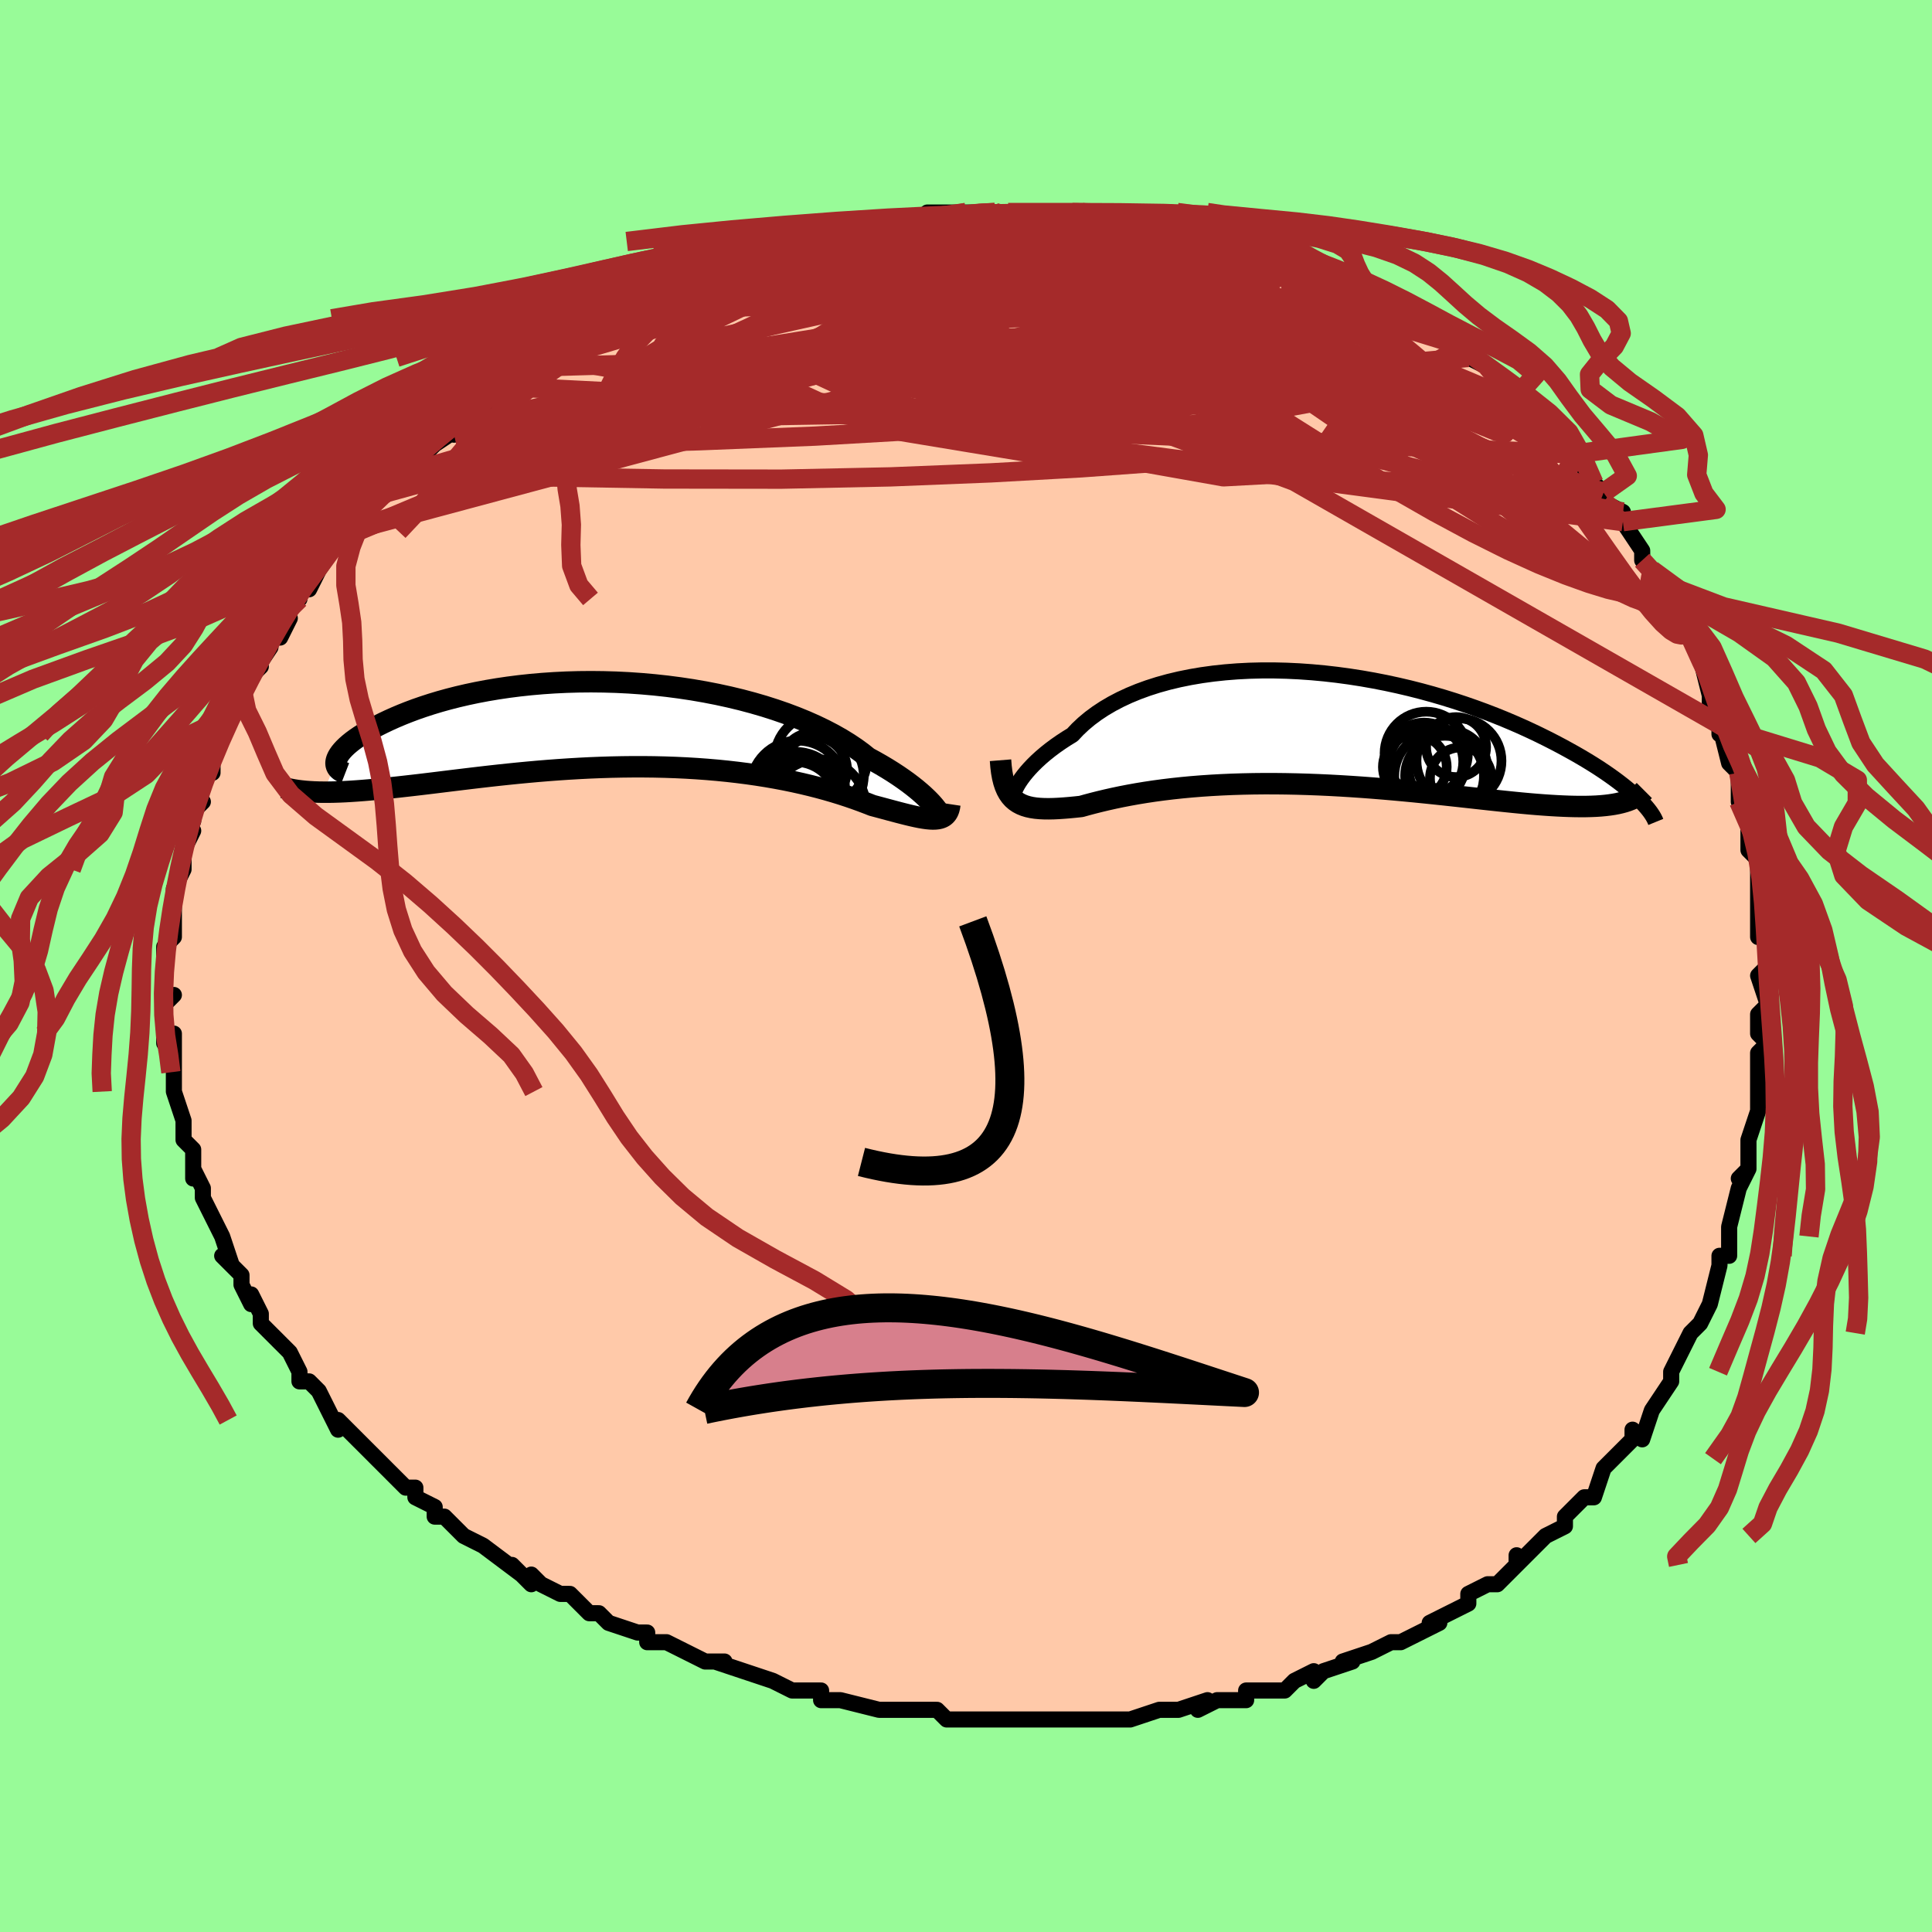 <svg viewBox="-100 -100 200 200" xmlns="http://www.w3.org/2000/svg" width="400" height="400" id="face-svg"><defs><clipPath id="leftEyeClipPath"><polyline points="31.572,8.422,31.357,8.178,31.108,7.913,30.825,7.632,30.508,7.334,30.156,7.022,29.77,6.697,29.35,6.362,28.895,6.017,28.405,5.664,27.882,5.304,27.325,4.939,26.735,4.57,26.112,4.199,25.457,3.827,24.77,3.454,24.156,2.963,23.486,2.474,22.76,1.989,21.98,1.509,21.147,1.038,20.263,0.577,19.329,0.128,18.348,-0.307,17.323,-0.726,16.255,-1.129,15.149,-1.512,14.006,-1.876,12.831,-2.218,11.625,-2.539,10.394,-2.835,9.139,-3.108,7.865,-3.356,6.575,-3.579,5.272,-3.775,3.96,-3.946,2.642,-4.09,1.322,-4.207,0.003,-4.299,-1.312,-4.364,-2.62,-4.402,-3.917,-4.416,-5.201,-4.404,-6.469,-4.368,-7.717,-4.307,-8.944,-4.224,-10.148,-4.119,-11.325,-3.993,-12.473,-3.846,-13.592,-3.681,-14.678,-3.498,-15.73,-3.299,-16.748,-3.084,-17.729,-2.856,-18.673,-2.615,-19.579,-2.364,-20.446,-2.103,-21.274,-1.834,-22.063,-1.56,-22.812,-1.28,-23.522,-0.998,-24.193,-0.714,-24.827,-0.43,-25.423,-0.147,-25.982,0.132,-26.507,0.407,-26.997,0.679,-27.452,0.948,-27.872,1.215,-28.257,1.478,-28.608,1.736,-28.925,1.99,-29.208,2.237,-29.458,2.478,-29.674,2.712,-29.859,2.937,-30.011,3.155,-30.132,3.363,-30.222,3.562,-30.282,3.751,-31.585,7.02,-31.059,7.019,-30.514,7.009,-29.949,6.991,-29.364,6.965,-28.76,6.93,-28.135,6.888,-27.491,6.839,-26.827,6.783,-26.143,6.72,-25.44,6.652,-24.718,6.577,-23.977,6.498,-23.217,6.414,-22.439,6.326,-21.641,6.233,-20.821,6.135,-19.979,6.032,-19.115,5.926,-18.231,5.817,-17.326,5.707,-16.4,5.595,-15.455,5.483,-14.491,5.372,-13.509,5.263,-12.51,5.157,-11.495,5.054,-10.464,4.956,-9.419,4.862,-8.362,4.775,-7.293,4.695,-6.213,4.623,-5.125,4.559,-4.029,4.504,-2.927,4.46,-1.821,4.425,-0.711,4.402,0.4,4.39,1.511,4.39,2.62,4.402,3.726,4.428,4.826,4.466,5.92,4.517,7.005,4.582,8.08,4.66,9.143,4.751,10.193,4.856,11.228,4.974,12.246,5.104,13.246,5.247,14.227,5.402,15.186,5.569,16.123,5.746,17.036,5.934,17.923,6.131,18.785,6.337,19.619,6.55,20.424,6.77,21.2,6.995,21.947,7.225,22.662,7.458,23.346,7.693,23.998,7.928,24.618,8.162,25.206,8.393,25.794,8.55,26.362,8.702,26.908,8.85,27.434,8.99,27.938,9.124,28.421,9.248,28.881,9.363,29.32,9.468,29.735,9.56,30.128,9.639,30.499,9.703,30.846,9.752,31.17,9.783,31.47,9.796,31.748,9.788"></polyline></clipPath><clipPath id="rightEyeClipPath"><polyline points="-31.045,6.063,-30.893,5.784,-30.708,5.481,-30.489,5.16,-30.236,4.821,-29.949,4.468,-29.627,4.102,-29.271,3.727,-28.881,3.344,-28.456,2.956,-27.997,2.564,-27.505,2.171,-26.979,1.778,-26.421,1.387,-25.83,1,-25.207,0.618,-24.659,0.035,-24.056,-0.532,-23.399,-1.081,-22.687,-1.609,-21.924,-2.114,-21.109,-2.593,-20.244,-3.046,-19.332,-3.47,-18.375,-3.865,-17.375,-4.229,-16.334,-4.561,-15.255,-4.86,-14.141,-5.126,-12.995,-5.359,-11.819,-5.558,-10.617,-5.723,-9.392,-5.854,-8.148,-5.952,-6.886,-6.017,-5.61,-6.049,-4.323,-6.049,-3.029,-6.017,-1.731,-5.955,-0.43,-5.863,0.869,-5.743,2.163,-5.595,3.451,-5.421,4.73,-5.222,5.996,-4.999,7.248,-4.754,8.483,-4.487,9.699,-4.202,10.894,-3.898,12.066,-3.577,13.214,-3.242,14.335,-2.893,15.429,-2.532,16.494,-2.161,17.529,-1.782,18.533,-1.395,19.506,-1.002,20.446,-0.605,21.354,-0.205,22.23,0.196,23.072,0.597,23.882,0.997,24.66,1.394,25.407,1.787,26.122,2.176,26.808,2.558,27.464,2.936,28.092,3.31,28.691,3.679,29.262,4.043,29.804,4.402,30.318,4.755,30.804,5.101,31.262,5.439,31.693,5.771,32.098,6.094,32.475,6.408,32.827,6.714,33.152,7.011,33.453,7.298,31.231,7.732,30.834,7.807,30.414,7.871,29.97,7.925,29.503,7.969,29.013,8.002,28.5,8.024,27.962,8.037,27.402,8.04,26.818,8.034,26.211,8.019,25.58,7.995,24.927,7.963,24.251,7.923,23.552,7.875,22.829,7.82,22.082,7.757,21.309,7.686,20.51,7.608,19.687,7.524,18.838,7.435,17.965,7.341,17.068,7.243,16.148,7.141,15.205,7.037,14.24,6.932,13.255,6.825,12.25,6.719,11.226,6.613,10.184,6.509,9.127,6.408,8.054,6.31,6.969,6.216,5.871,6.127,4.763,6.044,3.647,5.968,2.524,5.899,1.396,5.838,0.264,5.786,-0.869,5.743,-2.001,5.71,-3.131,5.687,-4.257,5.675,-5.377,5.674,-6.488,5.685,-7.589,5.708,-8.678,5.742,-9.754,5.789,-10.813,5.847,-11.855,5.917,-12.877,5.999,-13.878,6.093,-14.856,6.198,-15.81,6.313,-16.737,6.438,-17.637,6.573,-18.508,6.716,-19.348,6.867,-20.157,7.024,-20.934,7.187,-21.677,7.354,-22.386,7.523,-23.061,7.693,-23.701,7.863,-24.306,8.031,-24.919,8.096,-25.511,8.153,-26.08,8.2,-26.628,8.237,-27.152,8.262,-27.654,8.272,-28.133,8.267,-28.588,8.245,-29.019,8.205,-29.426,8.143,-29.809,8.059,-30.168,7.95,-30.503,7.814,-30.814,7.65,-31.1,7.455"></polyline></clipPath><filter id="fuzzy"><feTurbulence id="turbulence" baseFrequency="0.05" numOctaves="3" type="noise" result="noise"></feTurbulence><feDisplacementMap in="SourceGraphic" in2="noise" scale="2"></feDisplacementMap></filter><linearGradient id="rainbowGradient" x1="0%" y1="0%" x2="100%" y2="0%"><stop offset="0%" style="stop-color: rgb(128, 128, 128);  stop-opacity: 1"></stop><stop offset="50%" style="stop-color: rgb(233, 236, 239);  stop-opacity: 1"></stop><stop offset="100%" style="stop-color: rgb(80, 68, 68);  stop-opacity: 1"></stop></linearGradient></defs><title>That&#39;s an ugly face</title><desc>CREATED BY XUAN TANG, MORE INFO AT TXSTC55.GITHUB.IO</desc><rect x="-100" y="-100" width="100%" height="100%" opacity="1" fill="rgb(152, 251, 152)"></rect><polyline id="faceContour" points="83,0,82,1,83,4,83,4,82,5,82,7,83,8,82,9,82,10,82,11,82,14,82,15,82,15,81,18,81,20,81,21,80,22,81,21,80,23,79,27,79,28,79,28,79,30,79,30,78,30,78,31,77,35,77,35,76,37,75,38,75,38,74,40,73,42,73,42,73,43,71,46,71,46,71,46,70,49,69,48,69,49,67,51,67,51,66,52,65,55,64,55,63,56,62,57,62,58,60,59,60,59,59,60,57,62,57,61,57,62,55,64,54,64,52,65,52,66,50,67,50,67,48,68,49,68,47,69,45,70,44,70,42,71,44,70,42,71,39,72,40,72,37,73,36,74,36,73,34,74,33,75,32,75,30,75,29,75,29,76,26,76,24,77,25,76,22,77,22,77,21,77,20,77,17,78,16,78,15,78,14,78,11,78,12,78,10,78,7,78,6,78,4,78,4,78,2,78,0,78,-2,78,-2,78,-3,77,-5,77,-5,77,-7,77,-7,77,-9,77,-13,76,-13,76,-15,76,-15,75,-18,75,-18,75,-20,74,-20,74,-20,74,-23,73,-23,73,-26,72,-25,72,-27,72,-29,71,-29,71,-31,70,-33,70,-33,69,-34,69,-37,68,-38,67,-39,67,-39,67,-41,65,-42,65,-44,64,-45,63,-45,64,-47,62,-46,63,-50,60,-52,59,-52,59,-52,59,-54,57,-55,57,-55,56,-57,55,-57,54,-58,54,-59,53,-60,52,-61,51,-62,50,-63,49,-63,49,-65,47,-65,48,-66,46,-67,44,-68,43,-69,43,-69,42,-69,42,-70,40,-72,38,-72,38,-73,37,-73,36,-74,34,-74,35,-75,33,-75,33,-75,32,-77,30,-76,31,-77,28,-77,28,-79,24,-79,24,-79,23,-80,21,-80,22,-80,19,-80,19,-81,18,-81,17,-81,16,-81,16,-82,13,-82,13,-82,11,-82,10,-82,9,-82,7,-83,8,-83,6,-83,4,-82,3,-83,3,-83,0,-83,0,-83,0,-83,-2,-82,-3,-82,-6,-82,-6,-82,-5,-82,-7,-82,-8,-81,-10,-81,-12,-80,-14,-81,-13,-80,-15,-80,-16,-79,-17,-80,-18,-79,-20,-78,-20,-78,-22,-78,-22,-77,-24,-77,-24,-76,-26,-75,-28,-75,-29,-74,-30,-73,-31,-74,-30,-72,-33,-72,-34,-71,-34,-70,-36,-70,-36,-71,-36,-69,-38,-69,-39,-68,-39,-67,-41,-67,-41,-65,-44,-64,-45,-64,-45,-63,-45,-62,-47,-60,-49,-60,-49,-58,-51,-58,-51,-57,-52,-58,-51,-57,-52,-55,-54,-55,-54,-52,-56,-53,-55,-53,-56,-51,-57,-48,-60,-49,-59,-46,-61,-45,-62,-44,-62,-43,-63,-43,-63,-42,-64,-41,-64,-40,-65,-38,-66,-37,-67,-36,-67,-34,-68,-34,-68,-33,-68,-32,-69,-31,-69,-30,-70,-28,-71,-26,-71,-26,-71,-24,-72,-24,-73,-24,-73,-23,-73,-19,-74,-19,-74,-16,-75,-16,-75,-16,-75,-13,-76,-12,-76,-12,-76,-10,-77,-10,-77,-9,-77,-5,-77,-5,-77,-4,-78,0,-78,-1,-78,2,-78,3,-78,3,-78,4,-78,5,-78,6,-78,7,-78,7,-78,12,-78,11,-78,14,-78,12,-78,16,-78,16,-77,16,-77,19,-77,20,-77,23,-77,23,-76,24,-76,24,-76,26,-76,26,-76,30,-75,30,-75,32,-74,31,-75,33,-74,35,-73,35,-73,36,-73,36,-72,37,-72,38,-71,42,-70,43,-69,43,-69,44,-69,45,-68,45,-68,46,-67,49,-66,50,-65,51,-64,52,-64,52,-64,52,-63,54,-62,54,-62,57,-59,57,-59,57,-59,58,-58,59,-57,61,-55,62,-54,62,-54,63,-53,65,-50,65,-50,66,-49,66,-48,68,-47,68,-46,68,-46,68,-46,70,-43,70,-42,72,-40,71,-41,71,-40,72,-39,73,-37,75,-35,75,-34,76,-32,76,-32,76,-32,77,-28,77,-27,78,-25,78,-24,78,-25,79,-21,80,-20,80,-20,80,-20,80,-19,80,-17,81,-16,81,-13,81,-14,81,-12,82,-11,82,-8,82,-5,82,-7,82,-3,82,-4,83,-2,83,0,82,1" fill="#ffc9a9" stroke="black" stroke-width="1.667" stroke-linejoin="round" filter="url(#fuzzy)"></polyline><g transform="translate(36.223 -24.548)"><polyline id="rightCountour" points="-31.045,6.063,-30.893,5.784,-30.708,5.481,-30.489,5.16,-30.236,4.821,-29.949,4.468,-29.627,4.102,-29.271,3.727,-28.881,3.344,-28.456,2.956,-27.997,2.564,-27.505,2.171,-26.979,1.778,-26.421,1.387,-25.83,1,-25.207,0.618,-24.659,0.035,-24.056,-0.532,-23.399,-1.081,-22.687,-1.609,-21.924,-2.114,-21.109,-2.593,-20.244,-3.046,-19.332,-3.47,-18.375,-3.865,-17.375,-4.229,-16.334,-4.561,-15.255,-4.86,-14.141,-5.126,-12.995,-5.359,-11.819,-5.558,-10.617,-5.723,-9.392,-5.854,-8.148,-5.952,-6.886,-6.017,-5.61,-6.049,-4.323,-6.049,-3.029,-6.017,-1.731,-5.955,-0.43,-5.863,0.869,-5.743,2.163,-5.595,3.451,-5.421,4.73,-5.222,5.996,-4.999,7.248,-4.754,8.483,-4.487,9.699,-4.202,10.894,-3.898,12.066,-3.577,13.214,-3.242,14.335,-2.893,15.429,-2.532,16.494,-2.161,17.529,-1.782,18.533,-1.395,19.506,-1.002,20.446,-0.605,21.354,-0.205,22.23,0.196,23.072,0.597,23.882,0.997,24.66,1.394,25.407,1.787,26.122,2.176,26.808,2.558,27.464,2.936,28.092,3.31,28.691,3.679,29.262,4.043,29.804,4.402,30.318,4.755,30.804,5.101,31.262,5.439,31.693,5.771,32.098,6.094,32.475,6.408,32.827,6.714,33.152,7.011,33.453,7.298,31.231,7.732,30.834,7.807,30.414,7.871,29.97,7.925,29.503,7.969,29.013,8.002,28.5,8.024,27.962,8.037,27.402,8.04,26.818,8.034,26.211,8.019,25.58,7.995,24.927,7.963,24.251,7.923,23.552,7.875,22.829,7.82,22.082,7.757,21.309,7.686,20.51,7.608,19.687,7.524,18.838,7.435,17.965,7.341,17.068,7.243,16.148,7.141,15.205,7.037,14.24,6.932,13.255,6.825,12.25,6.719,11.226,6.613,10.184,6.509,9.127,6.408,8.054,6.31,6.969,6.216,5.871,6.127,4.763,6.044,3.647,5.968,2.524,5.899,1.396,5.838,0.264,5.786,-0.869,5.743,-2.001,5.71,-3.131,5.687,-4.257,5.675,-5.377,5.674,-6.488,5.685,-7.589,5.708,-8.678,5.742,-9.754,5.789,-10.813,5.847,-11.855,5.917,-12.877,5.999,-13.878,6.093,-14.856,6.198,-15.81,6.313,-16.737,6.438,-17.637,6.573,-18.508,6.716,-19.348,6.867,-20.157,7.024,-20.934,7.187,-21.677,7.354,-22.386,7.523,-23.061,7.693,-23.701,7.863,-24.306,8.031,-24.919,8.096,-25.511,8.153,-26.08,8.2,-26.628,8.237,-27.152,8.262,-27.654,8.272,-28.133,8.267,-28.588,8.245,-29.019,8.205,-29.426,8.143,-29.809,8.059,-30.168,7.95,-30.503,7.814,-30.814,7.65,-31.1,7.455" fill="white" stroke="white" stroke-width="0" stroke-linejoin="round" filter="url(#fuzzy)"></polyline></g><g transform="translate(-34.902 -25.014)"><polyline id="leftCountour" points="31.572,8.422,31.357,8.178,31.108,7.913,30.825,7.632,30.508,7.334,30.156,7.022,29.77,6.697,29.35,6.362,28.895,6.017,28.405,5.664,27.882,5.304,27.325,4.939,26.735,4.57,26.112,4.199,25.457,3.827,24.77,3.454,24.156,2.963,23.486,2.474,22.76,1.989,21.98,1.509,21.147,1.038,20.263,0.577,19.329,0.128,18.348,-0.307,17.323,-0.726,16.255,-1.129,15.149,-1.512,14.006,-1.876,12.831,-2.218,11.625,-2.539,10.394,-2.835,9.139,-3.108,7.865,-3.356,6.575,-3.579,5.272,-3.775,3.96,-3.946,2.642,-4.09,1.322,-4.207,0.003,-4.299,-1.312,-4.364,-2.62,-4.402,-3.917,-4.416,-5.201,-4.404,-6.469,-4.368,-7.717,-4.307,-8.944,-4.224,-10.148,-4.119,-11.325,-3.993,-12.473,-3.846,-13.592,-3.681,-14.678,-3.498,-15.73,-3.299,-16.748,-3.084,-17.729,-2.856,-18.673,-2.615,-19.579,-2.364,-20.446,-2.103,-21.274,-1.834,-22.063,-1.56,-22.812,-1.28,-23.522,-0.998,-24.193,-0.714,-24.827,-0.43,-25.423,-0.147,-25.982,0.132,-26.507,0.407,-26.997,0.679,-27.452,0.948,-27.872,1.215,-28.257,1.478,-28.608,1.736,-28.925,1.99,-29.208,2.237,-29.458,2.478,-29.674,2.712,-29.859,2.937,-30.011,3.155,-30.132,3.363,-30.222,3.562,-30.282,3.751,-31.585,7.02,-31.059,7.019,-30.514,7.009,-29.949,6.991,-29.364,6.965,-28.76,6.93,-28.135,6.888,-27.491,6.839,-26.827,6.783,-26.143,6.72,-25.44,6.652,-24.718,6.577,-23.977,6.498,-23.217,6.414,-22.439,6.326,-21.641,6.233,-20.821,6.135,-19.979,6.032,-19.115,5.926,-18.231,5.817,-17.326,5.707,-16.4,5.595,-15.455,5.483,-14.491,5.372,-13.509,5.263,-12.51,5.157,-11.495,5.054,-10.464,4.956,-9.419,4.862,-8.362,4.775,-7.293,4.695,-6.213,4.623,-5.125,4.559,-4.029,4.504,-2.927,4.46,-1.821,4.425,-0.711,4.402,0.4,4.39,1.511,4.39,2.62,4.402,3.726,4.428,4.826,4.466,5.92,4.517,7.005,4.582,8.08,4.66,9.143,4.751,10.193,4.856,11.228,4.974,12.246,5.104,13.246,5.247,14.227,5.402,15.186,5.569,16.123,5.746,17.036,5.934,17.923,6.131,18.785,6.337,19.619,6.55,20.424,6.77,21.2,6.995,21.947,7.225,22.662,7.458,23.346,7.693,23.998,7.928,24.618,8.162,25.206,8.393,25.794,8.55,26.362,8.702,26.908,8.85,27.434,8.99,27.938,9.124,28.421,9.248,28.881,9.363,29.32,9.468,29.735,9.56,30.128,9.639,30.499,9.703,30.846,9.752,31.17,9.783,31.47,9.796,31.748,9.788" fill="white" stroke="white" stroke-width="0" stroke-linejoin="round" filter="url(#fuzzy)"></polyline></g><g transform="translate(36.223 -24.548)"><polyline id="rightUpper" points="-30.873,6.926,-31.013,7.05,-31.13,7.118,-31.22,7.132,-31.284,7.098,-31.32,7.018,-31.327,6.897,-31.304,6.737,-31.249,6.543,-31.163,6.317,-31.045,6.063,-30.893,5.784,-30.708,5.481,-30.489,5.16,-30.236,4.821,-29.949,4.468,-29.627,4.102,-29.271,3.727,-28.881,3.344,-28.456,2.956,-27.997,2.564,-27.505,2.171,-26.979,1.778,-26.421,1.387,-25.83,1,-25.207,0.618,-24.659,0.035,-24.056,-0.532,-23.399,-1.081,-22.687,-1.609,-21.924,-2.114,-21.109,-2.593,-20.244,-3.046,-19.332,-3.47,-18.375,-3.865,-17.375,-4.229,-16.334,-4.561,-15.255,-4.86,-14.141,-5.126,-12.995,-5.359,-11.819,-5.558,-10.617,-5.723,-9.392,-5.854,-8.148,-5.952,-6.886,-6.017,-5.61,-6.049,-4.323,-6.049,-3.029,-6.017,-1.731,-5.955,-0.43,-5.863,0.869,-5.743,2.163,-5.595,3.451,-5.421,4.73,-5.222,5.996,-4.999,7.248,-4.754,8.483,-4.487,9.699,-4.202,10.894,-3.898,12.066,-3.577,13.214,-3.242,14.335,-2.893,15.429,-2.532,16.494,-2.161,17.529,-1.782,18.533,-1.395,19.506,-1.002,20.446,-0.605,21.354,-0.205,22.23,0.196,23.072,0.597,23.882,0.997,24.66,1.394,25.407,1.787,26.122,2.176,26.808,2.558,27.464,2.936,28.092,3.31,28.691,3.679,29.262,4.043,29.804,4.402,30.318,4.755,30.804,5.101,31.262,5.439,31.693,5.771,32.098,6.094,32.475,6.408,32.827,6.714,33.152,7.011,33.453,7.298,33.729,7.576,33.98,7.845,34.208,8.103,34.413,8.352,34.595,8.59,34.754,8.819,34.893,9.037,35.01,9.246,35.108,9.445,35.185,9.634" fill="none" stroke="black" stroke-width="1.667" stroke-linejoin="round" filter="url(#fuzzy)"></polyline><polyline id="rightLower" points="-32.65,3.248,-32.598,3.894,-32.525,4.482,-32.429,5.015,-32.31,5.497,-32.168,5.929,-32.002,6.316,-31.813,6.659,-31.599,6.962,-31.362,7.226,-31.1,7.455,-30.814,7.65,-30.503,7.814,-30.168,7.95,-29.809,8.059,-29.426,8.143,-29.019,8.205,-28.588,8.245,-28.133,8.267,-27.654,8.272,-27.152,8.262,-26.628,8.237,-26.08,8.2,-25.511,8.153,-24.919,8.096,-24.306,8.031,-23.701,7.863,-23.061,7.693,-22.386,7.523,-21.677,7.354,-20.934,7.187,-20.157,7.024,-19.348,6.867,-18.508,6.716,-17.637,6.573,-16.737,6.438,-15.81,6.313,-14.856,6.198,-13.878,6.093,-12.877,5.999,-11.855,5.917,-10.813,5.847,-9.754,5.789,-8.678,5.742,-7.589,5.708,-6.488,5.685,-5.377,5.674,-4.257,5.675,-3.131,5.687,-2.001,5.71,-0.869,5.743,0.264,5.786,1.396,5.838,2.524,5.899,3.647,5.968,4.763,6.044,5.871,6.127,6.969,6.216,8.054,6.31,9.127,6.408,10.184,6.509,11.226,6.613,12.25,6.719,13.255,6.825,14.24,6.932,15.205,7.037,16.148,7.141,17.068,7.243,17.965,7.341,18.838,7.435,19.687,7.524,20.51,7.608,21.309,7.686,22.082,7.757,22.829,7.82,23.552,7.875,24.251,7.923,24.927,7.963,25.58,7.995,26.211,8.019,26.818,8.034,27.402,8.04,27.962,8.037,28.5,8.024,29.013,8.002,29.503,7.969,29.97,7.925,30.414,7.871,30.834,7.807,31.231,7.732,31.605,7.645,31.957,7.548,32.286,7.44,32.593,7.321,32.879,7.191,33.143,7.051,33.386,6.899,33.609,6.738,33.812,6.566,33.995,6.383" fill="none" stroke="black" stroke-width="2.222" stroke-linejoin="round" filter="url(#fuzzy)"></polyline><!--[--><circle r="4.312" cx="11.421" cy="2.534" stroke="black" fill="none" stroke-width="1" filter="url(#fuzzy)" clip-path="url(#rightEyeClipPath)"></circle><circle r="3.303" cx="10.238" cy="3.942" stroke="black" fill="none" stroke-width="1" filter="url(#fuzzy)" clip-path="url(#rightEyeClipPath)"></circle><circle r="4.129" cx="13.361" cy="4.845" stroke="black" fill="none" stroke-width="1" filter="url(#fuzzy)" clip-path="url(#rightEyeClipPath)"></circle><circle r="4.073" cx="13.682" cy="4.164" stroke="black" fill="none" stroke-width="1" filter="url(#fuzzy)" clip-path="url(#rightEyeClipPath)"></circle><circle r="3.187" cx="14.994" cy="5.108" stroke="black" fill="none" stroke-width="1" filter="url(#fuzzy)" clip-path="url(#rightEyeClipPath)"></circle><circle r="3.938" cx="11.51" cy="3.669" stroke="black" fill="none" stroke-width="1" filter="url(#fuzzy)" clip-path="url(#rightEyeClipPath)"></circle><circle r="3.105" cx="14.513" cy="1.886" stroke="black" fill="none" stroke-width="1" filter="url(#fuzzy)" clip-path="url(#rightEyeClipPath)"></circle><circle r="4.045" cx="11.207" cy="3.399" stroke="black" fill="none" stroke-width="1" filter="url(#fuzzy)" clip-path="url(#rightEyeClipPath)"></circle><circle r="4.399" cx="14.811" cy="3.32" stroke="black" fill="none" stroke-width="1" filter="url(#fuzzy)" clip-path="url(#rightEyeClipPath)"></circle><circle r="4.64" cx="12.752" cy="4.891" stroke="black" fill="none" stroke-width="1" filter="url(#fuzzy)" clip-path="url(#rightEyeClipPath)"></circle><!--]--></g><g transform="translate(-34.902 -25.014)"><polyline id="leftUpper" points="32.039,9.378,32.114,9.435,32.166,9.453,32.193,9.433,32.193,9.378,32.165,9.289,32.108,9.17,32.022,9.021,31.904,8.846,31.754,8.646,31.572,8.422,31.357,8.178,31.108,7.913,30.825,7.632,30.508,7.334,30.156,7.022,29.77,6.697,29.35,6.362,28.895,6.017,28.405,5.664,27.882,5.304,27.325,4.939,26.735,4.57,26.112,4.199,25.457,3.827,24.77,3.454,24.156,2.963,23.486,2.474,22.76,1.989,21.98,1.509,21.147,1.038,20.263,0.577,19.329,0.128,18.348,-0.307,17.323,-0.726,16.255,-1.129,15.149,-1.512,14.006,-1.876,12.831,-2.218,11.625,-2.539,10.394,-2.835,9.139,-3.108,7.865,-3.356,6.575,-3.579,5.272,-3.775,3.96,-3.946,2.642,-4.09,1.322,-4.207,0.003,-4.299,-1.312,-4.364,-2.62,-4.402,-3.917,-4.416,-5.201,-4.404,-6.469,-4.368,-7.717,-4.307,-8.944,-4.224,-10.148,-4.119,-11.325,-3.993,-12.473,-3.846,-13.592,-3.681,-14.678,-3.498,-15.73,-3.299,-16.748,-3.084,-17.729,-2.856,-18.673,-2.615,-19.579,-2.364,-20.446,-2.103,-21.274,-1.834,-22.063,-1.56,-22.812,-1.28,-23.522,-0.998,-24.193,-0.714,-24.827,-0.43,-25.423,-0.147,-25.982,0.132,-26.507,0.407,-26.997,0.679,-27.452,0.948,-27.872,1.215,-28.257,1.478,-28.608,1.736,-28.925,1.99,-29.208,2.237,-29.458,2.478,-29.674,2.712,-29.859,2.937,-30.011,3.155,-30.132,3.363,-30.222,3.562,-30.282,3.751,-30.312,3.93,-30.313,4.099,-30.285,4.256,-30.23,4.403,-30.148,4.538,-30.04,4.662,-29.906,4.775,-29.747,4.877,-29.564,4.967,-29.358,5.047" fill="none" stroke="black" stroke-width="2.222" stroke-linejoin="round" filter="url(#fuzzy)"></polyline><polyline id="leftLower" points="33.234,8.257,33.189,8.555,33.122,8.816,33.031,9.042,32.918,9.234,32.781,9.395,32.622,9.527,32.438,9.63,32.232,9.707,32.001,9.759,31.748,9.788,31.47,9.796,31.17,9.783,30.846,9.752,30.499,9.703,30.128,9.639,29.735,9.56,29.32,9.468,28.881,9.363,28.421,9.248,27.938,9.124,27.434,8.99,26.908,8.85,26.362,8.702,25.794,8.55,25.206,8.393,24.618,8.162,23.998,7.928,23.346,7.693,22.662,7.458,21.947,7.225,21.2,6.995,20.424,6.77,19.619,6.55,18.785,6.337,17.923,6.131,17.036,5.934,16.123,5.746,15.186,5.569,14.227,5.402,13.246,5.247,12.246,5.104,11.228,4.974,10.193,4.856,9.143,4.751,8.08,4.66,7.005,4.582,5.92,4.517,4.826,4.466,3.726,4.428,2.62,4.402,1.511,4.39,0.4,4.39,-0.711,4.402,-1.821,4.425,-2.927,4.46,-4.029,4.504,-5.125,4.559,-6.213,4.623,-7.293,4.695,-8.362,4.775,-9.419,4.862,-10.464,4.956,-11.495,5.054,-12.51,5.157,-13.509,5.263,-14.491,5.372,-15.455,5.483,-16.4,5.595,-17.326,5.707,-18.231,5.817,-19.115,5.926,-19.979,6.032,-20.821,6.135,-21.641,6.233,-22.439,6.326,-23.217,6.414,-23.977,6.498,-24.718,6.577,-25.44,6.652,-26.143,6.72,-26.827,6.783,-27.491,6.839,-28.135,6.888,-28.76,6.93,-29.364,6.965,-29.949,6.991,-30.514,7.009,-31.059,7.019,-31.585,7.02,-32.09,7.013,-32.576,6.996,-33.043,6.97,-33.491,6.936,-33.92,6.891,-34.33,6.838,-34.722,6.776,-35.096,6.704,-35.452,6.623,-35.792,6.534" fill="none" stroke="black" stroke-width="2.222" stroke-linejoin="round" filter="url(#fuzzy)"></polyline><!--[--><circle r="3.259" cx="19.035" cy="4.113" stroke="black" fill="none" stroke-width="1" filter="url(#fuzzy)" clip-path="url(#leftEyeClipPath)"></circle><circle r="3.397" cx="19.194" cy="4.708" stroke="black" fill="none" stroke-width="1" filter="url(#fuzzy)" clip-path="url(#leftEyeClipPath)"></circle><circle r="4.914" cx="19.61" cy="8.534" stroke="black" fill="none" stroke-width="1" filter="url(#fuzzy)" clip-path="url(#leftEyeClipPath)"></circle><circle r="4.399" cx="17.206" cy="8.278" stroke="black" fill="none" stroke-width="1" filter="url(#fuzzy)" clip-path="url(#leftEyeClipPath)"></circle><circle r="4.788" cx="19.853" cy="3.669" stroke="black" fill="none" stroke-width="1" filter="url(#fuzzy)" clip-path="url(#leftEyeClipPath)"></circle><circle r="4.519" cx="19.799" cy="5.32" stroke="black" fill="none" stroke-width="1" filter="url(#fuzzy)" clip-path="url(#leftEyeClipPath)"></circle><circle r="4.793" cx="17.166" cy="8.102" stroke="black" fill="none" stroke-width="1" filter="url(#fuzzy)" clip-path="url(#leftEyeClipPath)"></circle><circle r="3.298" cx="17.745" cy="6.736" stroke="black" fill="none" stroke-width="1" filter="url(#fuzzy)" clip-path="url(#leftEyeClipPath)"></circle><circle r="4.714" cx="17.315" cy="7.569" stroke="black" fill="none" stroke-width="1" filter="url(#fuzzy)" clip-path="url(#leftEyeClipPath)"></circle><circle r="4.9" cx="17.476" cy="6.586" stroke="black" fill="none" stroke-width="1" filter="url(#fuzzy)" clip-path="url(#leftEyeClipPath)"></circle><!--]--></g><g id="hairs"><!--[--><polyline points="-37,-67,-35.728,-67.26,-34.27,-67.659,-32.711,-68.06,-30.954,-68.502,-28.938,-69.014,-26.658,-69.592,-24.158,-70.205,-21.513,-70.827,-18.812,-71.443,-16.116,-72.047,-13.445,-72.636,-10.777,-73.205,-8.074,-73.749,-5.328,-74.269,-2.582,-74.767,0.065,-75.246,2.508,-75.698,4.69,-76.12,6.637,-76.521,8.414,-76.932,10.028,-77.367,11.521,-77.762" fill="none" stroke="rgb(165, 42, 42)" stroke-width="2" stroke-linejoin="round" filter="url(#fuzzy)"></polyline><polyline points="-9,-77,-6.463,-77.04,-5.112,-77.179,-4.098,-77.28,-3.337,-77.24,-2.916,-77.034,-2.911,-76.671,-3.36,-76.163,-4.269,-75.508,-5.621,-74.697,-7.391,-73.717,-9.554,-72.557,-12.099,-71.218,-15.035,-69.704,-18.41,-68.019,-22.313,-66.15,-26.836,-64.066,-32.023,-61.734,-37.817,-59.174,-44.082,-56.501,-50.715,-53.868" fill="none" stroke="rgb(165, 42, 42)" stroke-width="2" stroke-linejoin="round" filter="url(#fuzzy)"></polyline><polyline points="70,-42,70.929,-40.979,70.964,-40.609,70.868,-40.193,70.778,-39.65,70.586,-39.097,70.139,-38.684,69.328,-38.512,68.11,-38.621,66.485,-38.996,64.471,-39.614,62.078,-40.473,59.299,-41.603,56.113,-43.049,52.501,-44.851,48.457,-47.025,43.989,-49.58,39.106,-52.522,33.808,-55.861,28.087,-59.59,21.932,-63.672,15.283,-68.076,7.877,-72.827" fill="none" stroke="rgb(165, 42, 42)" stroke-width="2" stroke-linejoin="round" filter="url(#fuzzy)"></polyline><polyline points="71,-40,71.769,-38.93,72.149,-37.946,71.916,-37.396,70.918,-37.434,69.117,-38.083,66.537,-39.286,63.224,-40.984,59.202,-43.18,54.456,-45.958,48.945,-49.432,42.605,-53.666,35.336,-58.648,26.96,-64.324,17.312,-70.721" fill="none" stroke="rgb(165, 42, 42)" stroke-width="2" stroke-linejoin="round" filter="url(#fuzzy)"></polyline><polyline points="71,-41,71.282,-40.039,71.879,-38.973,72.485,-37.93,72.866,-37.11,72.888,-36.64,72.517,-36.548,71.781,-36.794,70.724,-37.329,69.373,-38.153,67.716,-39.329,65.705,-40.949,63.276,-43.092,60.375,-45.794,56.992,-49.06,53.174,-52.887,49.006,-57.276,44.555,-62.181,39.844,-67.47" fill="none" stroke="rgb(165, 42, 42)" stroke-width="2" stroke-linejoin="round" filter="url(#fuzzy)"></polyline><polyline points="66,-48,67.035,-47.255,66.935,-46.949,66.216,-46.905,65.059,-46.972,63.427,-47.192,61.203,-47.718,58.292,-48.682,54.667,-50.118,50.359,-51.981,45.4,-54.215,39.767,-56.814,33.35,-59.846,25.98,-63.418,17.512,-67.623,7.801,-72.499" fill="none" stroke="rgb(165, 42, 42)" stroke-width="2" stroke-linejoin="round" filter="url(#fuzzy)"></polyline><polyline points="26,-76,28.512,-75.323,29.587,-74.92,29.992,-74.621,30.02,-74.329,29.734,-74.001,29.08,-73.64,27.992,-73.264,26.456,-72.873,24.513,-72.456,22.206,-72.005,19.525,-71.522,16.383,-71.031,12.64,-70.564,8.161,-70.141,2.881,-69.751,-3.177,-69.36,-9.929,-68.941,-17.289,-68.508,-25.256,-68.126" fill="none" stroke="rgb(165, 42, 42)" stroke-width="2" stroke-linejoin="round" filter="url(#fuzzy)"></polyline><polyline points="12,-78,14.637,-77.694,16.25,-77.196,17.907,-76.699,19.826,-76.179,21.902,-75.589,23.991,-74.919,26.03,-74.188,28.027,-73.425,30.028,-72.648,32.068,-71.859,34.14,-71.06,36.202,-70.257,38.198,-69.463,40.081,-68.691,41.833,-67.952,43.449,-67.255,44.916,-66.618,46.202,-66.073,47.284,-65.647,48.183,-65.333,48.99,-65.086,49.815,-64.832,50.636,-64.485" fill="none" stroke="rgb(165, 42, 42)" stroke-width="2" stroke-linejoin="round" filter="url(#fuzzy)"></polyline><polyline points="37,-72,38.591,-71.064,40.122,-70.268,40.949,-69.677,41.148,-69.233,40.907,-68.841,40.363,-68.428,39.575,-67.963,38.53,-67.451,37.161,-66.923,35.379,-66.414,33.117,-65.953,30.347,-65.547,27.077,-65.184,23.334,-64.844,19.131,-64.511,14.447,-64.177,9.234,-63.849,3.433,-63.536,-2.992,-63.243,-10.028,-62.972,-17.621,-62.736,-25.705,-62.585,-34.222,-62.607" fill="none" stroke="rgb(165, 42, 42)" stroke-width="2" stroke-linejoin="round" filter="url(#fuzzy)"></polyline><polyline points="54,-62,55.573,-60.128,55.512,-59.28,54.584,-58.652,53.046,-57.944,50.887,-57.117,47.993,-56.232,44.263,-55.344,39.646,-54.48,34.129,-53.651,27.697,-52.877,20.314,-52.181,11.938,-51.571,2.55,-51.048,-7.818,-50.634,-19.099,-50.398,-31.233,-50.414,-44.218,-50.642" fill="none" stroke="rgb(165, 42, 42)" stroke-width="2" stroke-linejoin="round" filter="url(#fuzzy)"></polyline><polyline points="-45,-62,-43.896,-62.285,-42.52,-62.812,-40.76,-63.431,-38.53,-64.138,-35.826,-64.944,-32.706,-65.837,-29.256,-66.779,-25.575,-67.726,-21.753,-68.647,-17.857,-69.53,-13.912,-70.383,-9.905,-71.221,-5.803,-72.064,-1.602,-72.935,2.635,-73.842,6.751,-74.763,10.518,-75.63,13.704,-76.365" fill="none" stroke="rgb(165, 42, 42)" stroke-width="2" stroke-linejoin="round" filter="url(#fuzzy)"></polyline><polyline points="62,-54,62.211,-53.588,62.503,-52.648,62.469,-51.686,61.954,-50.921,60.935,-50.378,59.407,-50.029,57.352,-49.843,54.762,-49.788,51.641,-49.828,48.004,-49.943,43.848,-50.147,39.145,-50.479,33.85,-50.983,27.925,-51.67,21.348,-52.512,14.115,-53.456,6.22,-54.475,-2.358,-55.599,-11.638,-56.92,-21.603,-58.544,-32.149,-60.538" fill="none" stroke="rgb(165, 42, 42)" stroke-width="2" stroke-linejoin="round" filter="url(#fuzzy)"></polyline><polyline points="31,-75,32.672,-74.142,33.692,-73.57,34.146,-73.204,34.241,-72.915,34.142,-72.628,33.91,-72.328,33.487,-72.038,32.725,-71.802,31.46,-71.659,29.578,-71.63,27.044,-71.712,23.886,-71.889,20.163,-72.137,15.932,-72.441,11.205,-72.798,5.911,-73.233,-0.125,-73.793,-7.212,-74.476" fill="none" stroke="rgb(165, 42, 42)" stroke-width="2" stroke-linejoin="round" filter="url(#fuzzy)"></polyline><polyline points="-42,-64,-40.755,-64.337,-38.909,-65.049,-36.618,-65.85,-34.009,-66.613,-31.148,-67.301,-28.062,-67.929,-24.762,-68.529,-21.246,-69.142,-17.51,-69.794,-13.562,-70.492,-9.433,-71.222,-5.194,-71.959,-0.951,-72.689,3.186,-73.409,7.159,-74.11,11.011,-74.759,14.877,-75.292,18.902,-75.683" fill="none" stroke="rgb(165, 42, 42)" stroke-width="2" stroke-linejoin="round" filter="url(#fuzzy)"></polyline><polyline points="-36,-67,-34.599,-67.657,-33.541,-68.066,-32.397,-68.505,-31.074,-69.039,-29.585,-69.651,-27.988,-70.296,-26.37,-70.936,-24.821,-71.552,-23.398,-72.14,-22.116,-72.695,-20.947,-73.213,-19.851,-73.68,-18.807,-74.086,-17.837,-74.423,-17.008,-74.685,-16.4,-74.867,-16.079,-74.961,-16.086,-74.956,-16.46,-74.844,-17.268,-74.613,-18.585,-74.263,-20.394,-73.824,-22.413,-73.371" fill="none" stroke="rgb(165, 42, 42)" stroke-width="2" stroke-linejoin="round" filter="url(#fuzzy)"></polyline><polyline points="72,-40,71.4,-40.343,71.364,-39.937,71.622,-39.205,71.89,-38.433,71.946,-37.834,71.665,-37.531,71.013,-37.556,70.009,-37.882,68.681,-38.478,67.04,-39.348,65.081,-40.539,62.783,-42.115,60.124,-44.123,57.073,-46.581,53.582,-49.495,49.593,-52.88,45.069,-56.741,40.046,-61.043,34.645,-65.698,28.994,-70.652" fill="none" stroke="rgb(165, 42, 42)" stroke-width="2" stroke-linejoin="round" filter="url(#fuzzy)"></polyline><polyline points="11,-78,12.561,-77.967,13.284,-77.801,13.832,-77.49,14.21,-77.098,14.408,-76.667,14.39,-76.2,14.076,-75.675,13.374,-75.077,12.22,-74.4,10.6,-73.639,8.526,-72.783,6.01,-71.808,3.04,-70.688,-0.422,-69.402,-4.424,-67.95,-8.994,-66.349,-14.125,-64.628,-19.798,-62.81,-26.031,-60.895,-32.912,-58.832,-40.55,-56.53,-48.967,-53.889" fill="none" stroke="rgb(165, 42, 42)" stroke-width="2" stroke-linejoin="round" filter="url(#fuzzy)"></polyline><polyline points="31,-75,32.623,-74.142,33.494,-73.564,33.683,-73.19,33.393,-72.882,32.792,-72.56,31.948,-72.204,30.811,-71.834,29.241,-71.495,27.073,-71.232,24.184,-71.063,20.512,-70.977,16.044,-70.943,10.808,-70.936,4.871,-70.952,-1.673,-71.006,-8.787,-71.088,-16.671,-71.119" fill="none" stroke="rgb(165, 42, 42)" stroke-width="2" stroke-linejoin="round" filter="url(#fuzzy)"></polyline><polyline points="-36,-67,-34.601,-67.657,-33.553,-68.066,-32.432,-68.504,-31.149,-69.035,-29.712,-69.64,-28.179,-70.274,-26.634,-70.903,-25.159,-71.507,-23.807,-72.082,-22.587,-72.62,-21.475,-73.112,-20.441,-73.545,-19.477,-73.912,-18.611,-74.206,-17.913,-74.423,-17.468,-74.554,-17.357,-74.587,-17.634,-74.514,-18.309,-74.333,-19.333,-74.048,-20.596,-73.656,-21.981,-73.109,-23.569,-72.273" fill="none" stroke="rgb(165, 42, 42)" stroke-width="2" stroke-linejoin="round" filter="url(#fuzzy)"></polyline><polyline points="57,-59,57.329,-58.669,58.073,-57.913,58.953,-57.003,59.759,-56.13,60.388,-55.376,60.815,-54.75,61.032,-54.25,61.015,-53.906,60.728,-53.764,60.143,-53.867,59.248,-54.236,58.051,-54.871,56.569,-55.756,54.809,-56.868,52.766,-58.192,50.414,-59.736,47.716,-61.535,44.64,-63.643,41.152,-66.099,37.17,-68.929,32.423,-72.167" fill="none" stroke="rgb(165, 42, 42)" stroke-width="2" stroke-linejoin="round" filter="url(#fuzzy)"></polyline><polyline points="50,-65,50.688,-64.372,50.766,-64.021,50.368,-63.63,49.636,-63.114,48.586,-62.494,47.136,-61.828,45.179,-61.179,42.644,-60.578,39.51,-60.026,35.788,-59.506,31.49,-59.01,26.6,-58.551,21.079,-58.151,14.87,-57.822,7.911,-57.557,0.142,-57.339,-8.492,-57.158,-18.028,-57.004,-28.509,-56.817,-40.095,-56.452" fill="none" stroke="rgb(165, 42, 42)" stroke-width="2" stroke-linejoin="round" filter="url(#fuzzy)"></polyline><polyline points="71,-41,71.33,-39.986,72.066,-38.767,72.904,-37.479,73.622,-36.319,74.104,-35.412,74.323,-34.789,74.298,-34.42,74.06,-34.272,73.625,-34.356,72.988,-34.739,72.135,-35.501,71.053,-36.698,69.742,-38.343,68.195,-40.437,66.37,-43.01,64.189,-46.13,61.574,-49.837,58.532,-54.071,55.208,-58.744" fill="none" stroke="rgb(165, 42, 42)" stroke-width="2" stroke-linejoin="round" filter="url(#fuzzy)"></polyline><polyline points="51,-64,51.331,-63.927,50.822,-63.591,49.78,-63.018,48.219,-62.294,46.017,-61.505,43.024,-60.728,39.128,-60.006,34.283,-59.323,28.483,-58.627,21.717,-57.873,13.948,-57.061,5.13,-56.239,-4.738,-55.481,-15.623,-54.853,-27.566,-54.373,-40.771,-54.018" fill="none" stroke="rgb(165, 42, 42)" stroke-width="2" stroke-linejoin="round" filter="url(#fuzzy)"></polyline><polyline points="-24,-73,-22.203,-73.25,-19.889,-73.66,-17.61,-74.053,-15.404,-74.395,-13.196,-74.692,-10.907,-74.958,-8.505,-75.2,-6.004,-75.423,-3.431,-75.623,-0.801,-75.796,1.88,-75.939,4.596,-76.056,7.297,-76.159,9.901,-76.263,12.318,-76.372,14.491,-76.469,16.424,-76.52,18.169,-76.506,19.794,-76.464,21.348,-76.528" fill="none" stroke="rgb(165, 42, 42)" stroke-width="2" stroke-linejoin="round" filter="url(#fuzzy)"></polyline><polyline points="-16,-75,-13.871,-72.377,-12.097,-68.46,0.59,-65.246,15.46,-62.498,26.563,-60.435,33.576,-58.915,37.954,-57.837,40.228,-57.553,40.007,-58.552,37.125,-60.9,32.387,-64.055,27.399,-67.095,23.713,-69.145,21.796,-69.802,20.482,-69.373,17.659,-68.727,12.509,-68.541,8.445,-68.26,14.037,-65.869,37.435,-59.523,66,-49" fill="none" stroke="rgb(165, 42, 42)" stroke-width="2" stroke-linejoin="round" filter="url(#fuzzy)"></polyline><polyline points="3,-78,23.372,-72.282,22.466,-71.852,16.73,-70.435,10.573,-67.565,5.944,-64.212,2.349,-61.437,-1.269,-60.009,-4.931,-60.209,-7.887,-61.741,-9.706,-63.854,-10.801,-65.641,-12.043,-66.392,-13.957,-65.866,-16.236,-64.378,-17.987,-62.652,-18.547,-61.478,-18.19,-61.307,-18.04,-62.008,-19.184,-62.973,-21.689,-63.622,-23.808,-64.197,-20.762,-66.384,-5.516,-72.277,16,-78" fill="none" stroke="rgb(165, 42, 42)" stroke-width="2" stroke-linejoin="round" filter="url(#fuzzy)"></polyline><polyline points="7,-78,40.582,-58.842,36.957,-53.597,16.181,-55.91,-3.949,-59.493,-15.829,-61.92,-19.263,-62.94,-17.533,-63.08,-14.548,-62.891,-12.888,-62.753,-12.925,-62.992,-13.347,-63.939,-12.735,-65.723,-10.883,-67.975,-8.377,-69.845,-4.359,-70.377,5.144,-68.732,24.775,-63.61,52.656,-52.441,75,-34" fill="none" stroke="rgb(165, 42, 42)" stroke-width="2" stroke-linejoin="round" filter="url(#fuzzy)"></polyline><polyline points="-5,-77,-31.343,-64.295,-25.673,-65.057,-14.209,-67.604,-7.29,-68.352,-3.909,-67.338,0.145,-65.345,7.186,-63.012,15.995,-60.887,22.766,-59.532,23.627,-59.408,17.327,-60.722,6.668,-63.401,-2.482,-67.143,-5.091,-71.304,-2.533,-74.572,-5.41,-74.832,-30,-70" fill="none" stroke="rgb(165, 42, 42)" stroke-width="2" stroke-linejoin="round" filter="url(#fuzzy)"></polyline><polyline points="-12,-76,13.722,-75.369,26.003,-72.729,33.515,-68.475,35.334,-65.231,29.997,-64.362,19.955,-64.966,10.466,-65.414,6.34,-64.998,9.236,-64.281,16.962,-64.322,25.009,-65.688,29.22,-68.005,27.765,-70.212,21.258,-71.102,11.451,-69.727,0.537,-65.894,-4.38,-62.452,35,-73" fill="none" stroke="rgb(165, 42, 42)" stroke-width="2" stroke-linejoin="round" filter="url(#fuzzy)"></polyline><polyline points="78,-25,33.973,-50.183,10.757,-58.774,11.157,-62.423,19.108,-63.974,24.034,-64.087,22.196,-63.142,14.483,-61.705,4.834,-60.35,-1.947,-59.57,-3.158,-59.876,-0.077,-61.585,2.808,-64.156,0.72,-65.804,-8.163,-64.442,-18.913,-60.078,-12.454,-57.09,52,-63" fill="none" stroke="rgb(165, 42, 42)" stroke-width="2" stroke-linejoin="round" filter="url(#fuzzy)"></polyline><polyline points="-52,-56,-1.744,-67.731,5.389,-71.484,-3.129,-71.961,-13.177,-70.879,-19.278,-69.309,-19.742,-68.26,-14.989,-68.355,-7.037,-69.549,1.318,-71.303,7.622,-72.996,10.628,-74.198,10.475,-74.7,8.115,-74.446,4.381,-73.528,-0.385,-72.235,-5.358,-70.988,-7.568,-70.062,-2.97,-69.362,3.995,-68.968,-24,-72" fill="none" stroke="rgb(165, 42, 42)" stroke-width="2" stroke-linejoin="round" filter="url(#fuzzy)"></polyline><polyline points="68,-47,55.471,-49.161,31.747,-55.371,18.783,-60.218,16.429,-63.645,17.037,-65.345,15.44,-65.501,10.791,-65.009,4.847,-64.689,-0.196,-64.581,-2.963,-64.041,-3.016,-62.454,-0.336,-59.89,5.02,-57.273,12.679,-56.097,21.371,-57.908,28.869,-63.255,33.724,-69.729,33,-74" fill="none" stroke="rgb(165, 42, 42)" stroke-width="2" stroke-linejoin="round" filter="url(#fuzzy)"></polyline><polyline points="-53,-55,-0.39,-66.904,18.158,-68.52,28.169,-65.745,36.106,-62.573,42.396,-60.242,47.502,-58.356,51.829,-56.605,54.929,-55.338,55.81,-55.167,53.6,-56.455,47.761,-59.182,38.042,-63.006,24.854,-67.182,10.117,-70.299,-3.218,-70.215,-17.664,-64.045,-63,-45" fill="none" stroke="rgb(165, 42, 42)" stroke-width="2" stroke-linejoin="round" filter="url(#fuzzy)"></polyline><polyline points="36,-73,7.56,-59.807,14.559,-56.078,14.157,-57.395,7.955,-60.673,1.268,-63.991,-3.437,-66.436,-5.707,-67.811,-6.426,-68.212,-7.022,-67.838,-8.268,-67.023,-9.571,-66.247,-9.458,-65.979,-6.82,-66.411,-1.796,-67.313,4.438,-68.129,10.679,-68.269,16.363,-67.43,21.033,-65.792,23.008,-64.035,19.25,-63.136,8.562,-63.932,-2.521,-66.76,1.46,-71.765,24,-76" fill="none" stroke="rgb(165, 42, 42)" stroke-width="2" stroke-linejoin="round" filter="url(#fuzzy)"></polyline><polyline points="12,-78,-4.264,-60.905,9.786,-58.946,20.018,-62.002,23.06,-64.271,19.723,-64.319,12.942,-62.942,6.388,-61.546,1.859,-61.149,-1.542,-61.893,-5.548,-63.05,-10.207,-63.458,-13.109,-62.23,-11.037,-59.5,-2.795,-56.922,8.605,-57.462,16.217,-63.404,13.094,-72.192,-10,-77" fill="none" stroke="rgb(165, 42, 42)" stroke-width="2" stroke-linejoin="round" filter="url(#fuzzy)"></polyline><polyline points="16,-78,40.582,-62.552,31.847,-63.655,18.157,-64.984,10.758,-62.943,7.561,-59.012,4.044,-55.701,0.488,-54.258,1.27,-54.273,9.596,-54.884,23.405,-56.026,35.714,-58.308,38.482,-61.747,25.933,-64.799,-5.948,-63.836,-60,-49" fill="none" stroke="rgb(165, 42, 42)" stroke-width="2" stroke-linejoin="round" filter="url(#fuzzy)"></polyline><polyline points="58,-58,40.545,-65.352,33.204,-66.509,20.134,-67.981,6.49,-69.248,-2.939,-69.778,-8.276,-69.541,-12.145,-68.667,-16.597,-67.344,-21.863,-65.822,-26.789,-64.385,-29.865,-63.265,-30.103,-62.568,-27.503,-62.252,-23.049,-62.174,-18.176,-62.186,-13.771,-62.159,-9.113,-61.861,-1.663,-60.83,11.186,-58.531,28.129,-54.963,39.647,-51.34,26.647,-50.638,-43,-63" fill="none" stroke="rgb(165, 42, 42)" stroke-width="2" stroke-linejoin="round" filter="url(#fuzzy)"></polyline><polyline points="-64,-45,-0.052,-62.155,15.555,-67.95,10.624,-69.969,3.143,-71.083,0.505,-71.979,2.95,-72.468,7.979,-72.292,13.118,-71.506,16.937,-70.479,19.182,-69.657,20.554,-69.248,22.202,-69.095,24.985,-68.796,28.798,-68.045,32.371,-66.958,33.758,-66.144,31.415,-66.357,25.552,-67.832,18.945,-69.836,15.837,-71.128,17.378,-71.38,13.812,-71.994,-19,-74" fill="none" stroke="rgb(165, 42, 42)" stroke-width="2" stroke-linejoin="round" filter="url(#fuzzy)"></polyline><polyline points="68,-46,-3.123,-55.509,-16.155,-61.559,-8.122,-63.864,3.421,-64.027,12.476,-63.947,17.497,-64.484,18.544,-65.336,16.727,-65.842,13.527,-65.909,9.931,-66.19,6.169,-67.332,1.967,-68.96,-3.207,-69.516,-9.553,-67.512,-15.692,-63.314,-22.498,-58.45,-64,-45" fill="none" stroke="rgb(165, 42, 42)" stroke-width="2" stroke-linejoin="round" filter="url(#fuzzy)"></polyline><polyline points="-10,-77,-34.535,-62.124,-24.174,-63.567,-4.596,-66.723,12.99,-67.401,25.019,-66.086,31.263,-64.435,32.804,-63.688,31.032,-64.215,27.243,-65.648,22.554,-67.273,17.99,-68.475,14.57,-69.006,13.166,-69.006,14.063,-68.858,16.522,-68.991,18.901,-69.714,19.451,-71.081,17.16,-72.828,11.909,-74.47,4.3,-75.591,-3.526,-76.19,-6.522,-76.831,0,-78" fill="none" stroke="rgb(165, 42, 42)" stroke-width="2" stroke-linejoin="round" filter="url(#fuzzy)"></polyline><polyline points="61,-55,38.894,-63.913,37.192,-64.365,35.268,-64.19,32.798,-63.351,29.402,-61.903,24.069,-60.298,17.642,-58.985,12.419,-58.374,9.793,-58.85,9,-60.642,8.441,-63.599,8.076,-67.056,10.064,-69.956,16.578,-71.261,26.999,-70.448,37.797,-67.859,44.762,-65.38,38,-71" fill="none" stroke="rgb(165, 42, 42)" stroke-width="2" stroke-linejoin="round" filter="url(#fuzzy)"></polyline><polyline points="26,-76,10.709,-74.588,10.264,-70.218,11.054,-65.376,11.306,-63.025,12.326,-63.505,14.989,-65.404,18.375,-67.416,20.912,-68.98,22.068,-69.898,22.691,-69.887,23.782,-68.624,25.064,-66.141,25.059,-63.09,23.201,-60.567,22.272,-59.453,27.543,-59.576,40.209,-59.746,49.45,-60.691,36,-72" fill="none" stroke="rgb(165, 42, 42)" stroke-width="2" stroke-linejoin="round" filter="url(#fuzzy)"></polyline><polyline points="-58,-51,-10.438,-64.814,-5.23,-69.614,-5.053,-69.457,-3.636,-67.499,-3.112,-65.744,-4.322,-65.047,-5.898,-65.483,-6.083,-66.729,-3.969,-68.316,0.321,-69.786,6.064,-70.773,12.513,-70.981,19.301,-70.132,26.374,-67.989,33.411,-64.54,39.114,-60.232,40.966,-56.036,36.061,-53.124,23.213,-52.244,5.909,-53.242,-6.653,-55.32,-9.862,-58.056,-48,-60" fill="none" stroke="rgb(165, 42, 42)" stroke-width="2" stroke-linejoin="round" filter="url(#fuzzy)"></polyline><polyline points="52,-64,34.493,-69.385,37.101,-65.426,38.483,-62.287,32.413,-62.437,23.022,-63.787,16.025,-64.32,13.72,-63.581,14.777,-62.153,16.68,-60.751,18.099,-59.726,19.485,-59.064,21.909,-58.655,25.471,-58.553,28.816,-59.018,30.227,-60.34,29.289,-62.581,27.494,-65.363,27.009,-67.703,28.708,-67.972,34.439,-63.568,68,-46" fill="none" stroke="rgb(165, 42, 42)" stroke-width="2" stroke-linejoin="round" filter="url(#fuzzy)"></polyline><polyline points="-45,-62,-8.462,-63.035,19.078,-60.322,24.522,-61.281,17.558,-63.7,8.896,-65.091,4.157,-65.013,3.854,-64.192,5.844,-63.293,8.088,-62.502,10.096,-61.78,12.701,-61.173,16.992,-60.767,23.424,-60.415,31.527,-59.644,40.037,-57.976,47.093,-55.531,50.456,-53.399,48.008,-53.35,38.929,-56.791,25.501,-63.415,13.89,-70.535,8.635,-74.685,-9,-77" fill="none" stroke="rgb(165, 42, 42)" stroke-width="2" stroke-linejoin="round" filter="url(#fuzzy)"></polyline><polyline points="63,-53,-1.208,-55.859,-3.368,-62.137,6.547,-65.14,11.833,-65.773,10.754,-66.12,6.791,-67.198,3.582,-68.864,2.799,-70.469,4.079,-71.404,5.978,-71.323,6.964,-70.18,5.949,-68.213,2.433,-65.906,-3.432,-63.844,-10.716,-62.464,-17.748,-61.82,-22.55,-61.564,-23.51,-61.264,-19.926,-60.925,-12.45,-61.327,-3.828,-63.71,1.691,-68.607,5.567,-74.191,26,-76" fill="none" stroke="rgb(165, 42, 42)" stroke-width="2" stroke-linejoin="round" filter="url(#fuzzy)"></polyline><polyline points="0,-78,-4.515,-77.356,-7.8,-76.964,-11.102,-76.524,-15.05,-75.982,-19.413,-75.354,-23.581,-74.654,-27.123,-73.886,-30.04,-73.054,-32.686,-72.168,-35.533,-71.239,-38.937,-70.273,-43.024,-69.273,-47.712,-68.236,-52.813,-67.159,-58.159,-66.04,-63.665,-64.875,-69.336,-63.659,-75.197,-62.384,-81.223,-61.04,-87.282,-59.617,-93.174,-58.117,-98.715,-56.551,-103.843,-54.94,-108.659,-53.309,-113.367,-51.673,-118.151,-50.034,-123.099,-48.376,-128.262,-46.673,-133.792,-44.893,-139.966,-42.994,-146.874,-40.923,-153.828,-38.622,-159.682,-36" fill="none" stroke="rgb(165, 42, 42)" stroke-width="2" stroke-linejoin="round" filter="url(#fuzzy)"></polyline><polyline points="-5,-77,-8.632,-76.912,-11.161,-76.552,-13.301,-76.004,-15.47,-75.361,-17.798,-74.652,-20.27,-73.877,-22.828,-73.038,-25.433,-72.145,-28.079,-71.209,-30.798,-70.239,-33.644,-69.234,-36.667,-68.193,-39.883,-67.112,-43.255,-65.987,-46.699,-64.816,-50.118,-63.593,-53.436,-62.309,-56.626,-60.956,-59.693,-59.527,-62.646,-58.024,-65.483,-56.459,-68.196,-54.851,-70.805,-53.219,-73.39,-51.577,-76.077,-49.922,-79.002,-48.241,-82.236,-46.511,-85.74,-44.709,-89.378,-42.819,-93.002,-40.855,-96.541,-38.883,-100.008,-37.048,-103.357,-35.509,-105.936,-34" fill="none" stroke="rgb(165, 42, 42)" stroke-width="2" stroke-linejoin="round" filter="url(#fuzzy)"></polyline><polyline points="-9,-77,-10.468,-76.679,-12.784,-76.066,-15.442,-75.397,-18.086,-74.694,-20.671,-73.931,-23.323,-73.101,-26.165,-72.213,-29.199,-71.286,-32.324,-70.328,-35.408,-69.343,-38.378,-68.324,-41.262,-67.265,-44.161,-66.164,-47.18,-65.021,-50.356,-63.839,-53.626,-62.61,-56.864,-61.315,-59.963,-59.928,-62.926,-58.43,-65.887,-56.831,-69.023,-55.171,-72.358,-53.507,-75.608,-51.915,-78.571,-50.487,-82.854,-49" fill="none" stroke="rgb(165, 42, 42)" stroke-width="2" stroke-linejoin="round" filter="url(#fuzzy)"></polyline><polyline points="-13,-76,-15.479,-75.048,-17.76,-74.163,-19.774,-73.321,-21.54,-72.462,-23.205,-71.561,-24.89,-70.626,-26.642,-69.673,-28.428,-68.707,-30.162,-67.713,-31.752,-66.667,-33.137,-65.544,-34.304,-64.321,-35.276,-62.985,-36.108,-61.536,-36.879,-59.995,-37.685,-58.401,-38.592,-56.808,-39.583,-55.264,-40.517,-53.791,-41.185,-52.366,-41.43,-50.923,-41.286,-49.37,-40.996,-47.632,-40.851,-45.689,-40.907,-43.587,-40.821,-41.429,-40.077,-39.419,-38.873,-38" fill="none" stroke="rgb(165, 42, 42)" stroke-width="2" stroke-linejoin="round" filter="url(#fuzzy)"></polyline><polyline points="-16,-75,-17.781,-74.659,-20.682,-73.931,-23.469,-73.053,-25.945,-72.117,-28.405,-71.157,-31.163,-70.179,-34.403,-69.176,-38.119,-68.139,-42.109,-67.059,-46.037,-65.934,-49.578,-64.762,-52.565,-63.541,-55.055,-62.26,-57.289,-60.908,-59.572,-59.475,-62.153,-57.965,-65.157,-56.392,-68.584,-54.78,-72.343,-53.149,-76.291,-51.512,-80.263,-49.865,-84.101,-48.192,-87.735,-46.469,-91.268,-44.671,-94.99,-42.785,-99.168,-40.824,-103.645,-38.857,-107.556,-37.032,-109.807,-35.503,-110.554,-34" fill="none" stroke="rgb(165, 42, 42)" stroke-width="2" stroke-linejoin="round" filter="url(#fuzzy)"></polyline><polyline points="-16,-75,-19.638,-74.043,-22.366,-73.087,-24.663,-72.13,-26.916,-71.172,-29.208,-70.206,-31.504,-69.222,-33.79,-68.204,-36.088,-67.142,-38.42,-66.032,-40.781,-64.88,-43.152,-63.688,-45.524,-62.448,-47.92,-61.138,-50.379,-59.736,-52.923,-58.233,-55.523,-56.647,-58.103,-55.016,-60.587,-53.384,-62.953,-51.785,-65.264,-50.219,-67.666,-48.623,-70.303,-46.887,-72.871,-45" fill="none" stroke="rgb(165, 42, 42)" stroke-width="2" stroke-linejoin="round" filter="url(#fuzzy)"></polyline><polyline points="-19,-74,-22.094,-73.223,-24.68,-72.425,-27.789,-71.514,-31.35,-70.55,-34.96,-69.577,-38.317,-68.6,-41.271,-67.597,-43.79,-66.535,-45.93,-65.384,-47.824,-64.126,-49.652,-62.756,-51.611,-61.285,-53.862,-59.74,-56.492,-58.16,-59.485,-56.584,-62.735,-55.034,-66.079,-53.508,-69.352,-51.979,-72.439,-50.405,-75.315,-48.747,-78.048,-46.984,-80.761,-45.124,-83.559,-43.201,-86.465,-41.264,-89.4,-39.358,-92.223,-37.512,-94.839,-35.728,-97.291,-33.974,-99.785,-32.197,-102.582,-30.331,-105.792,-28.322,-109.152,-26.177,-112.086,-24.013,-114.98,-22" fill="none" stroke="rgb(165, 42, 42)" stroke-width="2" stroke-linejoin="round" filter="url(#fuzzy)"></polyline><polyline points="-24,-73,-24.884,-72.034,-26.89,-71.069,-29.211,-70.097,-31.515,-69.106,-33.756,-68.076,-35.962,-66.993,-38.143,-65.859,-40.291,-64.679,-42.4,-63.453,-44.479,-62.168,-46.542,-60.809,-48.597,-59.366,-50.639,-57.844,-52.65,-56.262,-54.614,-54.644,-56.52,-53.01,-58.371,-51.369,-60.177,-49.714,-61.953,-48.029,-63.713,-46.293,-65.459,-44.49,-67.182,-42.618,-68.855,-40.696,-70.433,-38.767,-71.88,-36.871,-73.207,-35.006,-74.492,-33.096,-75.763,-31.155,-76.572,-30" fill="none" stroke="rgb(165, 42, 42)" stroke-width="2" stroke-linejoin="round" filter="url(#fuzzy)"></polyline><polyline points="-24,-73,-25.984,-72.029,-28.203,-71.057,-31.239,-70.079,-34.414,-69.08,-37.137,-68.039,-39.384,-66.946,-41.473,-65.802,-43.747,-64.61,-46.43,-63.367,-49.629,-62.062,-53.356,-60.682,-57.523,-59.223,-61.922,-57.692,-66.261,-56.106,-70.247,-54.483,-73.7,-52.838,-76.616,-51.175,-79.162,-49.488,-81.604,-47.767,-84.219,-46,-87.22,-44.184,-90.7,-42.322,-94.616,-40.426,-98.804,-38.513,-103.04,-36.597,-107.143,-34.676,-111.071,-32.74,-114.95,-30.761,-119.01,-28.713,-123.42,-26.574,-128.057,-24.356,-132.346,-22.12,-135.547,-19.966,-137.669,-17.948,-138.794,-16" fill="none" stroke="rgb(165, 42, 42)" stroke-width="2" stroke-linejoin="round" filter="url(#fuzzy)"></polyline><polyline points="-24,-73,-26.409,-71.589,-28.962,-70.518,-31.338,-69.517,-33.591,-68.555,-35.852,-67.581,-38.208,-66.542,-40.665,-65.403,-43.178,-64.148,-45.687,-62.772,-48.151,-61.285,-50.555,-59.72,-52.901,-58.122,-55.199,-56.536,-57.472,-54.991,-59.76,-53.481,-62.126,-51.975,-64.64,-50.421,-67.341,-48.775,-70.208,-47.011,-73.141,-45.141,-75.979,-43.203,-78.551,-41.254,-80.732,-39.346,-82.502,-37.509,-83.964,-35.746,-85.337,-34.025,-86.895,-32.284,-88.859,-30.442,-91.269,-28.414,-93.852,-26.185,-95.819,-24" fill="none" stroke="rgb(165, 42, 42)" stroke-width="2" stroke-linejoin="round" filter="url(#fuzzy)"></polyline><polyline points="80,-17,81.341,-13.931,83.331,-11.426,85.216,-8.952,86.843,-6.364,88.219,-3.65,89.327,-0.878,90.188,1.875,90.9,4.574,91.585,7.223,92.301,9.849,92.99,12.472,93.487,15.096,93.608,17.715,93.257,20.31,92.487,22.868,91.479,25.377,90.472,27.835,89.659,30.246,89.129,32.618,88.862,34.955,88.764,37.262,88.716,39.536,88.607,41.771,88.35,43.954,87.889,46.074,87.202,48.129,86.298,50.141,85.208,52.145,84.029,54.147,83.024,56.064,82.451,57.731,81.047,59" fill="none" stroke="rgb(165, 42, 42)" stroke-width="2" stroke-linejoin="round" filter="url(#fuzzy)"></polyline><polyline points="-26,-71,-28.815,-70.416,-31.34,-69.45,-33.355,-68.5,-35.319,-67.541,-37.478,-66.503,-39.855,-65.354,-42.37,-64.081,-44.931,-62.683,-47.465,-61.178,-49.92,-59.601,-52.263,-57.997,-54.482,-56.409,-56.577,-54.853,-58.562,-53.32,-60.456,-51.776,-62.275,-50.181,-64.033,-48.502,-65.744,-46.729,-67.423,-44.875,-69.09,-42.973,-70.759,-41.06,-72.438,-39.168,-74.126,-37.311,-75.819,-35.482,-77.518,-33.658,-79.227,-31.806,-80.944,-29.896,-82.643,-27.908,-84.266,-25.847,-85.736,-23.729,-87.002,-21.579,-88.087,-19.422,-89.12,-17.277,-90.267,-15.16,-91.54,-12.96,-92.627,-10" fill="none" stroke="rgb(165, 42, 42)" stroke-width="2" stroke-linejoin="round" filter="url(#fuzzy)"></polyline><polyline points="-26,-71,-28.468,-70.419,-30.625,-69.455,-32.666,-68.507,-34.744,-67.553,-36.904,-66.521,-39.133,-65.379,-41.417,-64.113,-43.756,-62.723,-46.15,-61.222,-48.581,-59.645,-51.011,-58.039,-53.394,-56.45,-55.691,-54.9,-57.876,-53.381,-59.947,-51.857,-61.915,-50.282,-63.8,-48.617,-65.614,-46.848,-67.364,-44.986,-69.047,-43.07,-70.664,-41.144,-72.23,-39.247,-73.779,-37.401,-75.355,-35.601,-76.992,-33.817,-78.696,-32.005,-80.434,-30.119,-82.151,-28.132,-83.801,-26.053,-85.372,-23.925,-86.873,-21.785,-88.248,-19.568,-89.009,-17" fill="none" stroke="rgb(165, 42, 42)" stroke-width="2" stroke-linejoin="round" filter="url(#fuzzy)"></polyline><polyline points="-26,-71,-29.721,-70.031,-32.49,-69.051,-35.038,-68.029,-37.519,-66.939,-40.083,-65.787,-42.922,-64.591,-46.111,-63.352,-49.561,-62.056,-53.097,-60.681,-56.603,-59.22,-60.092,-57.68,-63.697,-56.084,-67.574,-54.456,-71.821,-52.812,-76.437,-51.154,-81.365,-49.476,-86.561,-47.764,-92.032,-46.004,-97.805,-44.189,-103.825,-42.326,-109.86,-40.429,-115.497,-38.517,-120.29,-36.607,-124.021,-34.699,-126.927,-32.78,-129.681,-30.82,-133.019,-28.784,-137.179,-26.639,-141.702,-24.385,-146.06,-22.109,-150.679,-19.967,-154.564,-18" fill="none" stroke="rgb(165, 42, 42)" stroke-width="2" stroke-linejoin="round" filter="url(#fuzzy)"></polyline><polyline points="-31,-69,-33.771,-68.268,-36.495,-67.519,-39.046,-66.545,-41.587,-65.398,-44.023,-64.119,-46.265,-62.711,-48.329,-61.182,-50.288,-59.573,-52.2,-57.941,-54.095,-56.339,-55.99,-54.79,-57.922,-53.278,-59.962,-51.76,-62.202,-50.184,-64.717,-48.513,-67.521,-46.736,-70.546,-44.871,-73.652,-42.957,-76.668,-41.036,-79.45,-39.144,-81.923,-37.296,-84.091,-35.483,-86.034,-33.677,-87.877,-31.842,-89.77,-29.941,-91.855,-27.956,-94.203,-25.891,-96.757,-23.77,-99.323,-21.617,-101.699,-19.454,-103.9,-17.323,-106.178,-15.385,-107.803,-14" fill="none" stroke="rgb(165, 42, 42)" stroke-width="2" stroke-linejoin="round" filter="url(#fuzzy)"></polyline><polyline points="-31,-69,-34.216,-68.267,-37.362,-67.515,-40.208,-66.538,-43.249,-65.387,-46.546,-64.104,-49.88,-62.691,-53.032,-61.159,-55.915,-59.549,-58.539,-57.918,-60.922,-56.316,-63.058,-54.763,-64.959,-53.243,-66.718,-51.713,-68.514,-50.125,-70.571,-48.445,-73.077,-46.666,-76.133,-44.805,-79.739,-42.897,-83.798,-40.983,-88.15,-39.092,-92.605,-37.236,-96.999,-35.407,-101.254,-33.58,-105.403,-31.723,-109.551,-29.808,-113.746,-27.82,-117.861,-25.762,-121.599,-23.649,-124.711,-21.504,-127.308,-19.345,-129.977,-17.178,-133.36,-14.98,-137.316,-12.658,-140.665,-10.007,-143.326,-7" fill="none" stroke="rgb(165, 42, 42)" stroke-width="2" stroke-linejoin="round" filter="url(#fuzzy)"></polyline><polyline points="-32,-69,-35.346,-68.02,-39.991,-66.945,-43.534,-65.771,-45.574,-64.556,-46.927,-63.323,-48.43,-62.044,-50.56,-60.68,-53.465,-59.215,-57.099,-57.663,-61.312,-56.054,-65.907,-54.419,-70.681,-52.776,-75.472,-51.127,-80.202,-49.46,-84.876,-47.758,-89.547,-46.005,-94.249,-44.194,-98.945,-42.329,-103.517,-40.43,-107.833,-38.52,-111.857,-36.617,-115.773,-34.724,-120.036,-32.826,-125.265,-30.89,-131.892,-28.874,-139.599,-26.723,-146.877,-24.41,-151.669,-22.068,-154.163,-20" fill="none" stroke="rgb(165, 42, 42)" stroke-width="2" stroke-linejoin="round" filter="url(#fuzzy)"></polyline><polyline points="-32,-69,-36.909,-68.011,-41.258,-66.926,-44.72,-65.742,-47.832,-64.517,-50.72,-63.269,-53.594,-61.969,-56.702,-60.583,-60.147,-59.101,-63.883,-57.537,-67.818,-55.92,-71.924,-54.275,-76.256,-52.616,-80.894,-50.942,-85.864,-49.245,-91.103,-47.51,-96.479,-45.731,-101.834,-43.903,-107.013,-42.035,-111.875,-40.137,-116.278,-38.219,-120.099,-36.287,-123.274,-34.339,-125.846,-32.363,-127.979,-30.347,-129.936,-28.281,-132.029,-26.164,-134.583,-24.006,-137.9,-21.825,-142.202,-19.637,-147.5,-17.446,-153.433,-15.241,-159.214,-13.002,-163.881,-10.728,-166.935,-8.478,-169.237,-6.395,-173.779,-4.54,-185.149,-2" fill="none" stroke="rgb(165, 42, 42)" stroke-width="2" stroke-linejoin="round" filter="url(#fuzzy)"></polyline><polyline points="-33,-68,-37.286,-67.597,-42.701,-66.644,-46.273,-65.473,-48.436,-64.202,-50.169,-62.82,-52.077,-61.302,-54.386,-59.679,-57.144,-58.022,-60.347,-56.407,-63.953,-54.877,-67.827,-53.425,-71.743,-51.997,-75.473,-50.514,-78.938,-48.907,-82.284,-47.144,-85.777,-45.24,-89.556,-43.253,-93.422,-41.263,-96.9,-39.34,-99.634,-37.527,-101.937,-35.827,-104.958,-34.217,-109.705,-32.666,-113.746,-31" fill="none" stroke="rgb(165, 42, 42)" stroke-width="2" stroke-linejoin="round" filter="url(#fuzzy)"></polyline><polyline points="-36,-67,-41.278,-65.791,-44.529,-64.491,-47.441,-63.264,-50.028,-62.031,-52.224,-60.697,-54.153,-59.231,-56.03,-57.66,-58.019,-56.032,-60.212,-54.39,-62.665,-52.753,-65.411,-51.12,-68.415,-49.475,-71.536,-47.793,-74.567,-46.056,-77.362,-44.251,-79.952,-42.385,-82.547,-40.48,-85.411,-38.57,-88.673,-36.681,-92.234,-34.816,-95.823,-32.958,-99.158,-31.091,-102.136,-29.192,-104.899,-27.059,-106.832,-24" fill="none" stroke="rgb(165, 42, 42)" stroke-width="2" stroke-linejoin="round" filter="url(#fuzzy)"></polyline><polyline points="80,-20,80.51,-17.004,81.271,-14.221,81.885,-11.656,82.297,-9.146,82.561,-6.571,82.748,-3.896,82.907,-1.162,83.065,1.563,83.24,4.238,83.431,6.858,83.618,9.449,83.753,12.042,83.785,14.65,83.683,17.265,83.463,19.866,83.172,22.429,82.862,24.935,82.546,27.376,82.177,29.756,81.678,32.099,80.987,34.427,80.109,36.73,79.111,39.045,77.851,42" fill="none" stroke="rgb(165, 42, 42)" stroke-width="2" stroke-linejoin="round" filter="url(#fuzzy)"></polyline><polyline points="-51,-57,-55.982,-55.368,-59.873,-54.032,-61.793,-52.833,-63.632,-51.598,-66.078,-50.174,-68.848,-48.51,-71.676,-46.648,-74.792,-44.674,-78.775,-42.679,-84.112,-40.729,-90.83,-38.858,-98.445,-37.07,-106.255,-35.335,-113.778,-33.608,-120.99,-31.835,-128.122,-29.969,-135.186,-27.993,-141.78,-25.927,-147.506,-23.825,-152.506,-21.719,-157.155,-19.535,-161.641,-17" fill="none" stroke="rgb(165, 42, 42)" stroke-width="2" stroke-linejoin="round" filter="url(#fuzzy)"></polyline><polyline points="-57,-52,-60.918,-51.556,-61.932,-50.296,-63.207,-48.504,-65.442,-46.474,-68.608,-44.387,-72.158,-42.341,-75.325,-40.384,-77.587,-38.526,-78.955,-36.744,-79.899,-34.997,-81.019,-33.235,-82.715,-31.416,-85.022,-29.513,-87.68,-27.524,-90.327,-25.466,-92.699,-23.363,-94.739,-21.237,-96.611,-19.099,-98.625,-16.945,-101.098,-14.749,-104.163,-12.458,-107.56,-10.04,-110.497,-7.665,-112.499,-6" fill="none" stroke="rgb(165, 42, 42)" stroke-width="2" stroke-linejoin="round" filter="url(#fuzzy)"></polyline><polyline points="-57,-52,-58.312,-51.554,-62.091,-50.288,-66.943,-48.492,-71.081,-46.459,-73.861,-44.37,-75.819,-42.323,-77.898,-40.365,-80.758,-38.505,-84.563,-36.718,-89.13,-34.964,-94.114,-33.193,-99.108,-31.365,-103.682,-29.456,-107.498,-27.464,-110.497,-25.404,-113,-23.3,-115.587,-21.17,-118.803,-19.023,-122.884,-16.853,-127.693,-14.639,-132.824,-12.352,-137.814,-9.989,-142.571,-7.628,-147.64,-5.391,-151.152,-3" fill="none" stroke="rgb(165, 42, 42)" stroke-width="2" stroke-linejoin="round" filter="url(#fuzzy)"></polyline><polyline points="-58,-51,-59.791,-50.317,-62.551,-48.884,-64.902,-47.185,-66.813,-45.367,-68.404,-43.472,-69.761,-41.531,-70.974,-39.583,-72.142,-37.647,-73.344,-35.722,-74.64,-33.787,-76.066,-31.818,-77.642,-29.796,-79.364,-27.717,-81.207,-25.588,-83.123,-23.426,-85.059,-21.247,-86.961,-19.06,-88.781,-16.868,-90.473,-14.671,-91.986,-12.47,-93.268,-10.272,-94.275,-8.087,-95.003,-5.919,-95.529,-3.76,-96.014,-1.591,-96.658,0.603,-97.594,2.819,-98.78,5.029,-99.995,7.179,-101.007,9.209,-101.901,11.106,-103.542,13" fill="none" stroke="rgb(165, 42, 42)" stroke-width="2" stroke-linejoin="round" filter="url(#fuzzy)"></polyline><polyline points="-58,-51,-58.753,-50.317,-60.219,-48.884,-61.987,-47.185,-63.903,-45.367,-65.875,-43.472,-67.804,-41.531,-69.599,-39.583,-71.207,-37.647,-72.617,-35.722,-73.855,-33.787,-74.967,-31.818,-76.013,-29.796,-77.048,-27.717,-78.108,-25.588,-79.208,-23.426,-80.331,-21.247,-81.444,-19.06,-82.503,-16.868,-83.473,-14.671,-84.335,-12.47,-85.09,-10.272,-85.763,-8.087,-86.393,-5.919,-87.013,-3.76,-87.633,-1.591,-88.227,0.603,-88.739,2.819,-89.115,5.029,-89.339,7.179,-89.451,9.209,-89.518,11.106,-89.42,13" fill="none" stroke="rgb(165, 42, 42)" stroke-width="2" stroke-linejoin="round" filter="url(#fuzzy)"></polyline><polyline points="-60,-49,-64.213,-47.12,-66.428,-45.303,-68.814,-43.406,-71.161,-41.435,-72.97,-39.46,-74.168,-37.522,-75.057,-35.609,-76.052,-33.69,-77.48,-31.729,-79.488,-29.708,-82.017,-27.624,-84.859,-25.489,-87.743,-23.322,-90.442,-21.14,-92.838,-18.953,-94.928,-16.763,-96.79,-14.568,-98.517,-12.37,-100.167,-10.175,-101.741,-7.993,-103.193,-5.825,-104.46,-3.666,-105.492,-1.498,-106.29,0.69,-106.917,2.893,-107.501,5.084,-108.192,7.225,-109.04,9.292,-109.802,11.315,-109.896,13.449,-108.69,16" fill="none" stroke="rgb(165, 42, 42)" stroke-width="2" stroke-linejoin="round" filter="url(#fuzzy)"></polyline><polyline points="-60,-49,-64.632,-46.193,-70.03,-44.034,-75.151,-41.969,-78.899,-40.02,-81.331,-38.198,-82.911,-36.458,-84.086,-34.739,-85.222,-32.983,-86.642,-31.15,-88.612,-29.225,-91.259,-27.216,-94.488,-25.143,-98.011,-23.031,-101.499,-20.892,-104.785,-18.732,-107.948,-16.542,-111.221,-14.31,-114.755,-12.03,-118.462,-9.712,-122.1,-7.388,-125.607,-5.111,-129.406,-2.938,-134.243,-0.936,-140.038,0.872,-142.757,3" fill="none" stroke="rgb(165, 42, 42)" stroke-width="2" stroke-linejoin="round" filter="url(#fuzzy)"></polyline><polyline points="-62,-47,-62.936,-45.248,-63.661,-43.399,-64.194,-41.403,-64.195,-39.403,-63.87,-37.465,-63.59,-35.568,-63.491,-33.666,-63.448,-31.718,-63.259,-29.703,-62.82,-27.62,-62.184,-25.483,-61.499,-23.314,-60.909,-21.133,-60.481,-18.951,-60.202,-16.767,-60.015,-14.577,-59.857,-12.381,-59.673,-10.189,-59.403,-8.011,-58.971,-5.852,-58.295,-3.703,-57.29,-1.543,-55.88,0.645,-54.006,2.857,-51.701,5.06,-49.216,7.202,-47.066,9.223,-45.72,11.112,-44.732,13" fill="none" stroke="rgb(165, 42, 42)" stroke-width="2" stroke-linejoin="round" filter="url(#fuzzy)"></polyline><polyline points="-64,-45,-66.017,-43.439,-69.246,-41.382,-72.579,-39.329,-76.124,-37.391,-80.377,-35.518,-85.46,-33.639,-91.049,-31.705,-96.572,-29.696,-101.42,-27.613,-105.164,-25.474,-107.741,-23.303,-109.503,-21.125,-111.036,-18.949,-112.873,-16.772,-115.28,-14.587,-118.242,-12.395,-121.634,-10.204,-125.401,-8.03,-129.606,-5.882,-134.32,-3.747,-139.417,-1.597,-144.46,0.591,-148.798,2.815,-152.026,5.041,-154.595,7.206,-157.597,9.196,-161.761,11" fill="none" stroke="rgb(165, 42, 42)" stroke-width="2" stroke-linejoin="round" filter="url(#fuzzy)"></polyline><polyline points="80,-20,80.551,-18.956,81.156,-16.766,81.67,-14.279,82.445,-11.768,83.709,-9.245,85.415,-6.66,87.287,-3.993,88.966,-1.274,90.175,1.442,90.825,4.116,91.013,6.74,90.938,9.334,90.805,11.929,90.769,14.537,90.908,17.155,91.217,19.762,91.611,22.332,91.962,24.845,92.177,27.287,92.275,29.661,92.346,32.002,92.406,34.345,92.298,36.529,92.055,38" fill="none" stroke="rgb(165, 42, 42)" stroke-width="2" stroke-linejoin="round" filter="url(#fuzzy)"></polyline><polyline points="80,-20,80.413,-18.921,81.232,-16.689,82.672,-14.17,84.508,-11.62,86.297,-9.047,87.724,-6.41,88.702,-3.706,89.345,-0.967,89.863,1.767,90.441,4.47,91.148,7.138,91.928,9.785,92.647,12.423,93.171,15.055,93.41,17.675,93.336,20.272,92.965,22.834,92.338,25.35,91.508,27.819,90.523,30.242,89.424,32.623,88.232,34.969,86.963,37.281,85.631,39.558,84.279,41.792,82.973,43.976,81.795,46.104,80.814,48.176,80.049,50.204,79.442,52.199,78.837,54.162,77.999,56.067,76.718,57.878,75.039,59.582,73.576,61.13,73.757,62" fill="none" stroke="rgb(165, 42, 42)" stroke-width="2" stroke-linejoin="round" filter="url(#fuzzy)"></polyline><polyline points="-65,-44,-66.896,-41.411,-68.514,-39.215,-69.799,-37.28,-70.911,-35.446,-71.978,-33.592,-73.048,-31.668,-74.121,-29.661,-75.182,-27.574,-76.211,-25.429,-77.189,-23.255,-78.098,-21.077,-78.927,-18.903,-79.668,-16.731,-80.322,-14.55,-80.892,-12.359,-81.387,-10.17,-81.817,-8,-82.193,-5.856,-82.517,-3.725,-82.785,-1.579,-82.979,0.606,-83.074,2.828,-83.041,5.052,-82.857,7.213,-82.539,9.199,-82.312,11" fill="none" stroke="rgb(165, 42, 42)" stroke-width="2" stroke-linejoin="round" filter="url(#fuzzy)"></polyline><polyline points="-65,-44,-68.935,-41.418,-74.875,-39.226,-79.375,-37.298,-82.35,-35.471,-84.513,-33.627,-86.075,-31.713,-87.13,-29.715,-88.025,-27.637,-89.274,-25.497,-91.332,-23.327,-94.499,-21.155,-98.931,-18.991,-104.609,-16.829,-111.234,-14.655,-118.137,-12.465,-124.39,-10.274,-129.143,-8.107,-132.037,-5.982,-133.422,-3.883,-134.194,-1.76,-135.371,0.427,-137.845,2.67,-142.796,5.011,-152.05,8" fill="none" stroke="rgb(165, 42, 42)" stroke-width="2" stroke-linejoin="round" filter="url(#fuzzy)"></polyline><polyline points="-69,-38,-70.859,-36.158,-72.506,-34.47,-73.583,-32.777,-74.539,-30.956,-75.671,-28.994,-77.075,-26.933,-78.686,-24.825,-80.328,-22.698,-81.797,-20.561,-82.97,-18.407,-83.858,-16.223,-84.58,-13.996,-85.283,-11.725,-86.071,-9.429,-86.991,-7.144,-88.062,-4.911,-89.285,-2.763,-90.618,-0.703,-91.955,1.31,-93.174,3.359,-94.253,5.425,-95.407,7" fill="none" stroke="rgb(165, 42, 42)" stroke-width="2" stroke-linejoin="round" filter="url(#fuzzy)"></polyline><polyline points="-75,-29,-74.467,-26.434,-73.369,-24.22,-72.468,-22.082,-71.532,-19.93,-69.887,-17.742,-67.306,-15.51,-64.167,-13.234,-60.995,-10.93,-58.075,-8.628,-55.43,-6.358,-52.991,-4.134,-50.713,-1.953,-48.56,0.203,-46.485,2.36,-44.448,4.54,-42.469,6.752,-40.638,8.99,-39.03,11.235,-37.626,13.458,-36.293,15.632,-34.868,17.744,-33.259,19.802,-31.444,21.834,-29.364,23.883,-26.835,25.988,-23.621,28.164,-19.736,30.377,-15.695,32.541,-12.391,34.556,-10.44,36.385,-9.455,38.132,-7.994,40" fill="none" stroke="rgb(165, 42, 42)" stroke-width="2" stroke-linejoin="round" filter="url(#fuzzy)"></polyline><polyline points="-76,-26,-77.056,-24.042,-78.459,-21.993,-79.896,-19.853,-81.031,-17.661,-81.908,-15.421,-82.697,-13.133,-83.464,-10.816,-84.16,-8.503,-84.708,-6.226,-85.072,-3.999,-85.268,-1.814,-85.35,0.349,-85.382,2.515,-85.426,4.703,-85.524,6.92,-85.693,9.157,-85.915,11.394,-86.147,13.608,-86.334,15.779,-86.428,17.901,-86.399,19.985,-86.241,22.051,-85.968,24.128,-85.592,26.233,-85.118,28.365,-84.54,30.497,-83.858,32.588,-83.085,34.599,-82.24,36.514,-81.331,38.347,-80.352,40.134,-79.308,41.911,-78.232,43.703,-77.187,45.503,-76.379,47" fill="none" stroke="rgb(165, 42, 42)" stroke-width="2" stroke-linejoin="round" filter="url(#fuzzy)"></polyline><polyline points="-76,-26,-80.039,-24.04,-82.799,-21.989,-84.855,-19.848,-88.2,-17.653,-92.936,-15.411,-97.681,-13.121,-100.914,-10.803,-101.971,-8.489,-101.189,-6.212,-99.455,-3.983,-97.636,-1.795,-96.252,0.371,-95.439,2.54,-95.114,4.731,-95.165,6.949,-95.571,9.185,-96.412,11.421,-97.807,13.634,-99.82,15.805,-102.393,17.93,-105.328,20.019,-108.335,22.092,-111.108,24.174,-113.413,26.278,-115.134,28.403,-116.266,30.525,-116.83,32.606,-116.802,34.615,-116.107,36.536,-114.753,38.381,-113.03,40.178,-111.565,41.959,-111.001,43.74,-111.323,45.518,-111.419,47.252,-109.852,49" fill="none" stroke="rgb(165, 42, 42)" stroke-width="2" stroke-linejoin="round" filter="url(#fuzzy)"></polyline><polyline points="-77,-24,-84.183,-22.056,-87.418,-20.081,-88.044,-18.033,-88.288,-15.897,-89.656,-13.694,-92.185,-11.465,-94.942,-9.247,-96.963,-7.057,-97.868,-4.888,-97.895,-2.724,-97.595,-0.553,-97.495,1.623,-97.938,3.795,-99.072,5.949,-100.902,8.079,-103.323,10.185,-106.13,12.276,-109.023,14.365,-111.64,16.473,-113.633,18.62,-114.76,20.818,-114.976,23.062,-114.485,25.322,-113.702,27.542,-113.125,29.663,-113.125,31.65,-113.766,33.519,-114.751,35.337,-115.577,37.189,-115.845,39.121,-115.558,41.102,-115.065,43.061,-114.403,45.102,-112.965,48" fill="none" stroke="rgb(165, 42, 42)" stroke-width="2" stroke-linejoin="round" filter="url(#fuzzy)"></polyline><polyline points="78,-25,83.516,-21.621,84.836,-19.237,85.577,-16.86,86.988,-14.405,89.378,-11.921,92.626,-9.409,96.377,-6.836,100.061,-4.186,103.061,-1.481,105.029,1.228,106.147,3.894,107.074,6.506,108.622,9.083,111.366,11.661,115.377,14.265,120.152,16.891,124.771,19.514,128.353,22.107,130.836,24.658,133.594,27.111,138.994,29.148,148.952,30" fill="none" stroke="rgb(165, 42, 42)" stroke-width="2" stroke-linejoin="round" filter="url(#fuzzy)"></polyline><polyline points="78,-25,81.394,-23.698,88.411,-21.543,92.27,-19.251,92.264,-16.865,90.836,-14.411,90.069,-11.915,90.871,-9.376,93.372,-6.777,97.337,-4.114,102.325,-1.41,107.748,1.298,112.99,3.976,117.576,6.615,121.256,9.227,123.953,11.835,125.664,14.452,126.439,17.076,126.482,19.689,126.246,22.268,126.381,24.791,127.475,27.243,129.698,29.628,132.63,31.979,135.652,34.329,138.912,36.521,143.186,38" fill="none" stroke="rgb(165, 42, 42)" stroke-width="2" stroke-linejoin="round" filter="url(#fuzzy)"></polyline><polyline points="75,-34,76.121,-31.535,77.4,-28.837,78.449,-26.354,79.252,-24.036,79.97,-21.767,80.717,-19.468,81.497,-17.11,82.239,-14.692,82.872,-12.222,83.373,-9.699,83.78,-7.115,84.15,-4.469,84.523,-1.777,84.902,0.926,85.255,3.604,85.534,6.237,85.697,8.837,85.728,11.433,85.642,14.052,85.48,16.697,85.292,19.341,85.11,21.96,84.92,24.602,84.666,27.395,84.483,30" fill="none" stroke="rgb(165, 42, 42)" stroke-width="2" stroke-linejoin="round" filter="url(#fuzzy)"></polyline><polyline points="75,-35,75.797,-32.73,76.633,-30.411,77.533,-27.798,78.431,-25.209,79.345,-22.822,80.348,-20.606,81.482,-18.418,82.712,-16.12,83.938,-13.641,85.05,-10.996,85.969,-8.259,86.661,-5.518,87.124,-2.833,87.376,-0.22,87.45,2.339,87.401,4.877,87.295,7.424,87.207,10.005,87.207,12.629,87.344,15.282,87.62,17.923,87.914,20.516,87.947,23.116,87.498,25.829,87.264,28" fill="none" stroke="rgb(165, 42, 42)" stroke-width="2" stroke-linejoin="round" filter="url(#fuzzy)"></polyline><polyline points="72,-39,75.229,-35.643,77.23,-32.977,78.386,-30.394,79.519,-27.773,80.774,-25.226,81.938,-22.823,82.823,-20.524,83.399,-18.226,83.76,-15.835,84.041,-13.311,84.349,-10.668,84.736,-7.957,85.196,-5.235,85.682,-2.54,86.128,0.115,86.466,2.738,86.648,5.344,86.66,7.95,86.521,10.564,86.276,13.185,85.98,15.802,85.678,18.396,85.399,20.949,85.146,23.447,84.901,25.886,84.632,28.277,84.3,30.643,83.872,33.013,83.335,35.409,82.713,37.821,82.06,40.21,81.436,42.508,80.838,44.646,80.134,46.603,79.071,48.542,77.328,51" fill="none" stroke="rgb(165, 42, 42)" stroke-width="2" stroke-linejoin="round" filter="url(#fuzzy)"></polyline><polyline points="71,-40,78.434,-37.18,90.294,-34.456,99.25,-31.768,104.64,-29.163,108.63,-26.684,112.164,-24.315,115.205,-22.001,117.784,-19.684,120.159,-17.329,122.483,-14.925,124.69,-12.472,126.754,-9.966,128.921,-7.398,131.614,-4.762,135.059,-2.067,139.004,0.649,142.873,3.334,146.267,5.954,149.405,8.518,153.01,11.08,157.707,13.71,163.572,16.472,169.95,19.378,172.539,22" fill="none" stroke="rgb(165, 42, 42)" stroke-width="2" stroke-linejoin="round" filter="url(#fuzzy)"></polyline><polyline points="71,-41,74.368,-38.534,79.512,-35.808,84.88,-33.191,88.797,-30.601,90.826,-28.01,91.744,-25.492,92.64,-23.107,94.138,-20.839,96.19,-18.599,98.338,-16.281,100.1,-13.813,101.279,-11.191,102.059,-8.471,102.909,-5.734,104.321,-3.045,106.534,-0.429,109.375,2.126,112.344,4.655,114.931,7.189,116.981,9.76,118.802,12.401,120.778,15.11,122.711,17.762,123.756,19.982,124.683,21" fill="none" stroke="rgb(165, 42, 42)" stroke-width="2" stroke-linejoin="round" filter="url(#fuzzy)"></polyline><polyline points="72,-40,72.644,-39.019,75.799,-36.953,80.055,-34.489,83.683,-31.903,85.959,-29.341,87.176,-26.872,88.03,-24.499,89.14,-22.183,90.838,-19.873,93.192,-17.533,96.095,-15.145,99.327,-12.712,102.574,-10.233,105.478,-7.693,107.762,-5.069,109.374,-2.356,110.493,0.405,111.386,3.118,112.305,5.699,113.533,8.179,115.283,10.785,118.016,14" fill="none" stroke="rgb(165, 42, 42)" stroke-width="2" stroke-linejoin="round" filter="url(#fuzzy)"></polyline><polyline points="68,-46,77.648,-47.27,76.391,-48.927,75.644,-50.848,75.812,-52.891,75.34,-54.932,73.631,-56.894,71.161,-58.733,68.723,-60.432,66.842,-61.994,65.606,-63.438,64.807,-64.791,64.158,-66.075,63.44,-67.309,62.533,-68.5,61.383,-69.646,59.95,-70.737,58.194,-71.762,56.085,-72.706,53.613,-73.557,50.807,-74.308,47.723,-74.961,44.439,-75.526,41.052,-76.017,37.658,-76.455,34.34,-76.852,31.122,-77.21,27.918,-77.517,24.492,-77.753,20.538,-77.903,15.942,-77.976,11.129,-77.997,7.058,-78,4.361,-78" fill="none" stroke="rgb(165, 42, 42)" stroke-width="2" stroke-linejoin="round" filter="url(#fuzzy)"></polyline><polyline points="66,-49,68.455,-50.74,67.26,-52.936,65.491,-55.06,63.811,-57.046,62.442,-58.885,61.244,-60.568,59.921,-62.101,58.311,-63.51,56.498,-64.829,54.695,-66.088,53.073,-67.306,51.67,-68.491,50.415,-69.641,49.199,-70.745,47.911,-71.787,46.435,-72.75,44.647,-73.617,42.463,-74.378,39.91,-75.026,37.154,-75.568,34.409,-76.025,31.76,-76.437,29.103,-76.851,26.378,-77.293,23.944,-77.736,21.871,-78" fill="none" stroke="rgb(165, 42, 42)" stroke-width="2" stroke-linejoin="round" filter="url(#fuzzy)"></polyline><polyline points="65,-50,63.682,-53,62.414,-55.234,60.4,-57.227,58.088,-59.063,55.825,-60.738,53.721,-62.26,51.752,-63.66,49.861,-64.975,48.007,-66.235,46.17,-67.453,44.332,-68.634,42.466,-69.771,40.545,-70.852,38.546,-71.862,36.46,-72.788,34.293,-73.62,32.061,-74.354,29.785,-74.994,27.487,-75.55,25.182,-76.036,22.88,-76.466,20.582,-76.848,18.277,-77.183,15.941,-77.463,13.547,-77.679,11.081,-77.827,8.553,-77.906,5.994,-77.922,3.402,-77.876,0.688,-77.761,-2.332,-77.566,-5.775,-77.307,-9.311,-77.072,-11.72,-77" fill="none" stroke="rgb(165, 42, 42)" stroke-width="2" stroke-linejoin="round" filter="url(#fuzzy)"></polyline><polyline points="63,-53,74.121,-54.518,70.859,-56.351,66.752,-58.074,64.617,-59.691,64.547,-61.241,65.739,-62.729,67.114,-64.148,67.827,-65.496,67.536,-66.768,66.358,-67.968,64.615,-69.097,62.601,-70.162,60.469,-71.164,58.233,-72.098,55.823,-72.958,53.155,-73.742,50.191,-74.453,46.988,-75.099,43.708,-75.681,40.528,-76.197,37.466,-76.64,34.244,-77.021,30.52,-77.376,26.673,-77.748,24.968,-78" fill="none" stroke="rgb(165, 42, 42)" stroke-width="2" stroke-linejoin="round" filter="url(#fuzzy)"></polyline><polyline points="57,-59,58.994,-61.23,57.202,-62.719,54.808,-63.989,52.347,-65.22,49.999,-66.442,47.76,-67.649,45.535,-68.828,43.255,-69.964,40.916,-71.041,38.562,-72.04,36.24,-72.948,33.973,-73.756,31.761,-74.464,29.587,-75.081,27.425,-75.617,25.246,-76.087,23.026,-76.5,20.744,-76.863,18.383,-77.173,15.933,-77.426,13.391,-77.617,10.762,-77.742,8.051,-77.8,5.257,-77.791,2.363,-77.714,-0.656,-77.569,-3.814,-77.354,-7.103,-77.066,-10.475,-76.703,-13.87,-76.264,-17.24,-75.749,-20.584,-75.159,-23.931,-74.494,-27.293,-73.746,-30.549,-72.902,-33.388,-71.97,-36.049,-71" fill="none" stroke="rgb(165, 42, 42)" stroke-width="2" stroke-linejoin="round" filter="url(#fuzzy)"></polyline><polyline points="51,-64,48.794,-65.832,46.809,-67.299,45.017,-68.482,43.131,-69.544,41.141,-70.559,39.182,-71.526,37.394,-72.424,35.855,-73.242,34.546,-73.98,33.337,-74.647,32.012,-75.247,30.339,-75.783,28.167,-76.257,25.483,-76.67,22.412,-77.022,19.152,-77.314,15.894,-77.547,12.751,-77.718,9.737,-77.828,6.78,-77.877,3.758,-77.864,0.54,-77.783,-2.972,-77.625,-6.81,-77.381,-10.921,-77.048,-15.172,-76.632,-19.379,-76.147,-23.447,-75.585,-27.616,-74.893,-32.3,-74" fill="none" stroke="rgb(165, 42, 42)" stroke-width="2" stroke-linejoin="round" filter="url(#fuzzy)"></polyline><polyline points="44,-69,42.489,-69.586,41.408,-70.631,40.757,-71.671,40.328,-72.59,40.027,-73.391,39.533,-74.101,38.445,-74.745,36.581,-75.331,34.042,-75.857,31.076,-76.321,27.912,-76.724,24.686,-77.069,21.466,-77.355,18.284,-77.583,15.143,-77.751,11.993,-77.857,8.723,-77.904,5.182,-77.892,1.23,-77.816,-3.203,-77.663,-8.097,-77.421,-13.356,-77.085,-18.821,-76.671,-24.232,-76.205,-29.353,-75.697,-35.122,-75" fill="none" stroke="rgb(165, 42, 42)" stroke-width="2" stroke-linejoin="round" filter="url(#fuzzy)"></polyline><polyline points="44,-69,42.044,-69.588,39.662,-70.634,37.555,-71.674,35.689,-72.594,33.916,-73.395,32.112,-74.106,30.203,-74.75,28.153,-75.335,25.953,-75.86,23.602,-76.323,21.121,-76.725,18.551,-77.068,15.948,-77.352,13.362,-77.578,10.823,-77.743,8.331,-77.847,5.855,-77.89,3.343,-77.873,0.737,-77.789,-2.001,-77.628,-4.872,-77.381,-7.825,-77.045,-10.766,-76.628,-13.598,-76.142,-16.321,-75.581,-19.2,-74.89,-22.672,-74" fill="none" stroke="rgb(165, 42, 42)" stroke-width="2" stroke-linejoin="round" filter="url(#fuzzy)"></polyline><polyline points="43,-69,39.739,-70.208,36.65,-71.427,34.569,-72.464,32.698,-73.351,30.663,-74.116,28.46,-74.77,26.166,-75.326,23.821,-75.805,21.424,-76.23,18.971,-76.616,16.481,-76.963,13.994,-77.263,11.569,-77.505,9.267,-77.681,7.135,-77.788,5.19,-77.828,3.416,-77.801,1.773,-77.708,0.21,-77.548,-1.311,-77.317,-2.801,-77.014,-4.247,-76.637,-5.622,-76.185,-6.898,-75.658,-8.048,-75.055,-9.033,-74.377,-9.781,-73.621,-10.203,-72.787,-10.272,-71.884,-10.166,-70.935,-10.287,-69.969,-10.479,-69" fill="none" stroke="rgb(165, 42, 42)" stroke-width="2" stroke-linejoin="round" filter="url(#fuzzy)"></polyline><polyline points="35,-73,34.623,-73.713,33.439,-74.306,31.04,-74.914,28.214,-75.493,25.398,-76.009,22.686,-76.452,20.049,-76.831,17.466,-77.15,14.94,-77.411,12.475,-77.613,10.056,-77.753,7.639,-77.83,5.165,-77.842,2.576,-77.787,-0.158,-77.66,-3.035,-77.454,-6.023,-77.165,-9.073,-76.792,-12.144,-76.336,-15.224,-75.802,-18.33,-75.192,-21.504,-74.513,-24.789,-73.771,-28.192,-72.972,-31.665,-72.118,-35.1,-71.213,-38.36,-70.265,-41.359,-69.315,-44.189,-68.443,-47.232,-67.729,-51.335,-67" fill="none" stroke="rgb(165, 42, 42)" stroke-width="2" stroke-linejoin="round" filter="url(#fuzzy)"></polyline><polyline points="32,-74,29.628,-74.892,27.139,-75.575,24.828,-76.103,22.526,-76.532,20.106,-76.893,17.587,-77.202,15.063,-77.457,12.607,-77.654,10.218,-77.789,7.823,-77.86,5.321,-77.867,2.63,-77.808,-0.294,-77.678,-3.459,-77.468,-6.851,-77.175,-10.448,-76.797,-14.214,-76.337,-18.098,-75.798,-22.031,-75.186,-25.939,-74.505,-29.778,-73.762,-33.559,-72.962,-37.373,-72.109,-41.386,-71.203,-45.803,-70.257,-50.769,-69.308,-56.166,-68.438,-61.371,-67.727,-65.645,-67" fill="none" stroke="rgb(165, 42, 42)" stroke-width="2" stroke-linejoin="round" filter="url(#fuzzy)"></polyline><polyline points="32,-74,29.922,-74.897,27.579,-75.582,25.175,-76.111,22.771,-76.54,20.378,-76.9,17.998,-77.206,15.62,-77.457,13.221,-77.648,10.774,-77.774,8.242,-77.835,5.586,-77.83,2.764,-77.754,-0.253,-77.603,-3.486,-77.372,-6.939,-77.058,-10.604,-76.659,-14.459,-76.18,-18.466,-75.623,-22.567,-74.994,-26.68,-74.298,-30.716,-73.541,-34.598,-72.731,-38.298,-71.876,-41.856,-70.982,-45.394,-70.058,-49.095,-69.107,-53.162,-68.13,-57.757,-67.115,-62.93,-66.047,-68.577,-64.903,-74.458,-63.655,-80.318,-62.269,-86.024,-60.709,-91.583,-58.961,-96.933,-57.097,-101.717,-55.332,-105.154,-54" fill="none" stroke="rgb(165, 42, 42)" stroke-width="2" stroke-linejoin="round" filter="url(#fuzzy)"></polyline><polyline points="32,-74,29.585,-74.893,27.076,-75.577,24.731,-76.106,22.387,-76.534,19.948,-76.895,17.419,-77.203,14.848,-77.457,12.285,-77.652,9.747,-77.784,7.215,-77.853,4.638,-77.856,1.954,-77.793,-0.887,-77.656,-3.918,-77.439,-7.149,-77.14,-10.577,-76.756,-14.181,-76.29,-17.923,-75.746,-21.747,-75.128,-25.597,-74.443,-29.444,-73.695,-33.311,-72.891,-37.259,-72.036,-41.338,-71.139,-45.519,-70.212,-49.7,-69.277,-53.799,-68.353,-57.907,-67.422,-62.334,-66.404,-67.328,-65.205,-71.923,-64" fill="none" stroke="rgb(165, 42, 42)" stroke-width="2" stroke-linejoin="round" filter="url(#fuzzy)"></polyline><polyline points="32,-74,33.714,-74.894,31.044,-75.578,27.873,-76.107,24.644,-76.535,21.397,-76.896,18.284,-77.204,15.433,-77.457,12.846,-77.651,10.419,-77.782,8.012,-77.849,5.512,-77.851,2.851,-77.785,0.002,-77.646,-3.04,-77.426,-6.276,-77.124,-9.711,-76.737,-13.348,-76.269,-17.182,-75.722,-21.181,-75.102,-25.286,-74.414,-29.423,-73.665,-33.531,-72.86,-37.597,-72.005,-41.678,-71.11,-45.875,-70.186,-50.28,-69.25,-54.937,-68.31,-59.866,-67.351,-65.085,-66.329,-70.42,-65.204,-75.021,-64.038,-77.354,-63" fill="none" stroke="rgb(165, 42, 42)" stroke-width="2" stroke-linejoin="round" filter="url(#fuzzy)"></polyline><polyline points="30,-75,27.081,-75.642,24.996,-76.001,22.913,-76.347,20.73,-76.72,18.536,-77.083,16.347,-77.394,14.108,-77.629,11.776,-77.782,9.348,-77.861,6.842,-77.872,4.263,-77.819,1.597,-77.701,-1.181,-77.515,-4.076,-77.259,-7.069,-76.929,-10.116,-76.525,-13.168,-76.047,-16.189,-75.493,-19.166,-74.865,-22.11,-74.164,-25.046,-73.394,-28.008,-72.56,-31.031,-71.673,-34.149,-70.744,-37.381,-69.786,-40.722,-68.803,-44.152,-67.784,-47.667,-66.704,-51.325,-65.52,-55.215,-64.22,-58.964,-63" fill="none" stroke="rgb(165, 42, 42)" stroke-width="2" stroke-linejoin="round" filter="url(#fuzzy)"></polyline><polyline points="3,-78,1.449,-77.928,-1.126,-77.681,-4.052,-77.346,-6.855,-76.956,-9.415,-76.5,-11.789,-75.966,-14.064,-75.355,-16.298,-74.67,-18.52,-73.917,-20.74,-73.1,-22.96,-72.228,-25.179,-71.311,-27.384,-70.356,-29.558,-69.365,-31.685,-68.337,-33.754,-67.271,-35.768,-66.163,-37.733,-65.012,-39.657,-63.815,-41.543,-62.563,-43.396,-61.243,-45.217,-59.839,-47.008,-58.341,-48.757,-56.761,-50.431,-55.128,-51.974,-53.483,-53.329,-51.863,-54.494,-50.273,-55.605,-48.658,-56.95,-46.908,-58.749,-45" fill="none" stroke="rgb(165, 42, 42)" stroke-width="2" stroke-linejoin="round" filter="url(#fuzzy)"></polyline><polyline points="3,-78,1.702,-77.928,-0.988,-77.681,-4.138,-77.346,-7.276,-76.956,-10.348,-76.5,-13.463,-75.966,-16.746,-75.355,-20.267,-74.67,-24.009,-73.917,-27.862,-73.1,-31.667,-72.228,-35.275,-71.311,-38.617,-70.356,-41.732,-69.365,-44.767,-68.337,-47.924,-67.271,-51.409,-66.163,-55.373,-65.012,-59.872,-63.815,-64.862,-62.563,-70.238,-61.243,-75.901,-59.839,-81.813,-58.341,-87.966,-56.761,-94.238,-55.128,-100.265,-53.483,-105.53,-51.863,-109.734,-50.273,-113.184,-48.658,-116.552,-46.908,-119.816,-45" fill="none" stroke="rgb(165, 42, 42)" stroke-width="2" stroke-linejoin="round" filter="url(#fuzzy)"></polyline><!--]--></g><g id="lineNose"><path d="M -10.819 20.282, Q12.224 26.161,0.702 -4.622" fill="none" stroke="black" stroke-width="3" stroke-linejoin="round" filter="url(#fuzzy)"></path></g><g id="mouth"><polyline points="-27.657,45.927,-27.356,45.387,-27.047,44.864,-26.729,44.357,-26.401,43.866,-26.065,43.391,-25.72,42.932,-25.367,42.489,-25.005,42.061,-24.634,41.648,-24.256,41.25,-23.869,40.867,-23.474,40.499,-23.071,40.145,-22.661,39.806,-22.243,39.481,-21.817,39.17,-21.384,38.872,-20.943,38.588,-20.495,38.318,-20.04,38.061,-19.578,37.817,-19.109,37.585,-18.633,37.367,-18.151,37.161,-17.662,36.967,-17.167,36.786,-16.665,36.616,-16.157,36.459,-15.643,36.313,-15.122,36.178,-14.596,36.055,-14.065,35.942,-13.527,35.841,-12.984,35.75,-12.436,35.67,-11.882,35.6,-11.323,35.54,-10.759,35.491,-10.189,35.451,-9.615,35.421,-9.037,35.4,-8.453,35.388,-7.865,35.386,-7.273,35.392,-6.676,35.407,-6.075,35.431,-5.47,35.463,-4.861,35.503,-4.248,35.552,-3.632,35.608,-3.011,35.671,-2.388,35.742,-1.761,35.821,-1.13,35.906,-0.496,35.999,0.14,36.098,0.78,36.203,1.423,36.316,2.068,36.434,2.716,36.558,3.366,36.688,4.019,36.824,4.674,36.965,5.332,37.111,5.991,37.263,6.652,37.419,7.315,37.58,7.98,37.746,8.647,37.916,9.315,38.09,9.984,38.269,10.655,38.451,11.327,38.637,11.999,38.826,12.673,39.018,13.348,39.214,14.023,39.412,14.699,39.614,15.375,39.818,16.052,40.024,16.729,40.232,17.406,40.443,18.084,40.655,18.761,40.869,19.438,41.084,20.114,41.301,20.79,41.519,21.466,41.738,22.141,41.957,22.815,42.177,23.489,42.398,24.161,42.618,24.832,42.839,25.503,43.06,26.171,43.28,26.839,43.499,27.505,43.718,28.169,43.937,28.831,44.154,28.831,44.154,28.266,44.126,27.701,44.098,27.136,44.071,26.572,44.043,26.007,44.015,25.442,43.987,24.877,43.958,24.312,43.93,23.747,43.902,23.182,43.874,22.617,43.846,22.053,43.818,21.488,43.791,20.923,43.763,20.358,43.736,19.793,43.709,19.228,43.683,18.663,43.657,18.098,43.631,17.534,43.606,16.969,43.581,16.404,43.556,15.839,43.532,15.274,43.509,14.709,43.486,14.144,43.464,13.579,43.443,13.015,43.422,12.45,43.402,11.885,43.383,11.32,43.365,10.755,43.347,10.19,43.33,9.625,43.315,9.06,43.3,8.496,43.286,7.931,43.273,7.366,43.261,6.801,43.251,6.236,43.241,5.671,43.233,5.106,43.225,4.541,43.219,3.977,43.215,3.412,43.211,2.847,43.209,2.282,43.208,1.717,43.209,1.152,43.211,0.587,43.214,0.022,43.219,-0.542,43.226,-1.107,43.234,-1.672,43.244,-2.237,43.255,-2.802,43.268,-3.367,43.283,-3.932,43.3,-4.497,43.318,-5.061,43.338,-5.626,43.36,-6.191,43.384,-6.756,43.41,-7.321,43.438,-7.886,43.467,-8.451,43.499,-9.016,43.533,-9.58,43.569,-10.145,43.607,-10.71,43.647,-11.275,43.69,-11.84,43.734,-12.405,43.781,-12.97,43.831,-13.535,43.882,-14.099,43.936,-14.664,43.992,-15.229,44.051,-15.794,44.113,-16.359,44.176,-16.924,44.243,-17.489,44.312,-18.054,44.383,-18.619,44.457,-19.183,44.534,-19.748,44.614,-20.313,44.696,-20.878,44.782,-21.443,44.87,-22.008,44.96,-22.573,45.054,-23.138,45.151,-23.702,45.251,-24.267,45.353,-24.832,45.459,-25.397,45.568,-25.962,45.68,-26.527,45.795,-27.092,45.913" fill="rgb(215,127,140)" stroke="black" stroke-width="3" stroke-linejoin="round" filter="url(#fuzzy)"></polyline></g></svg>